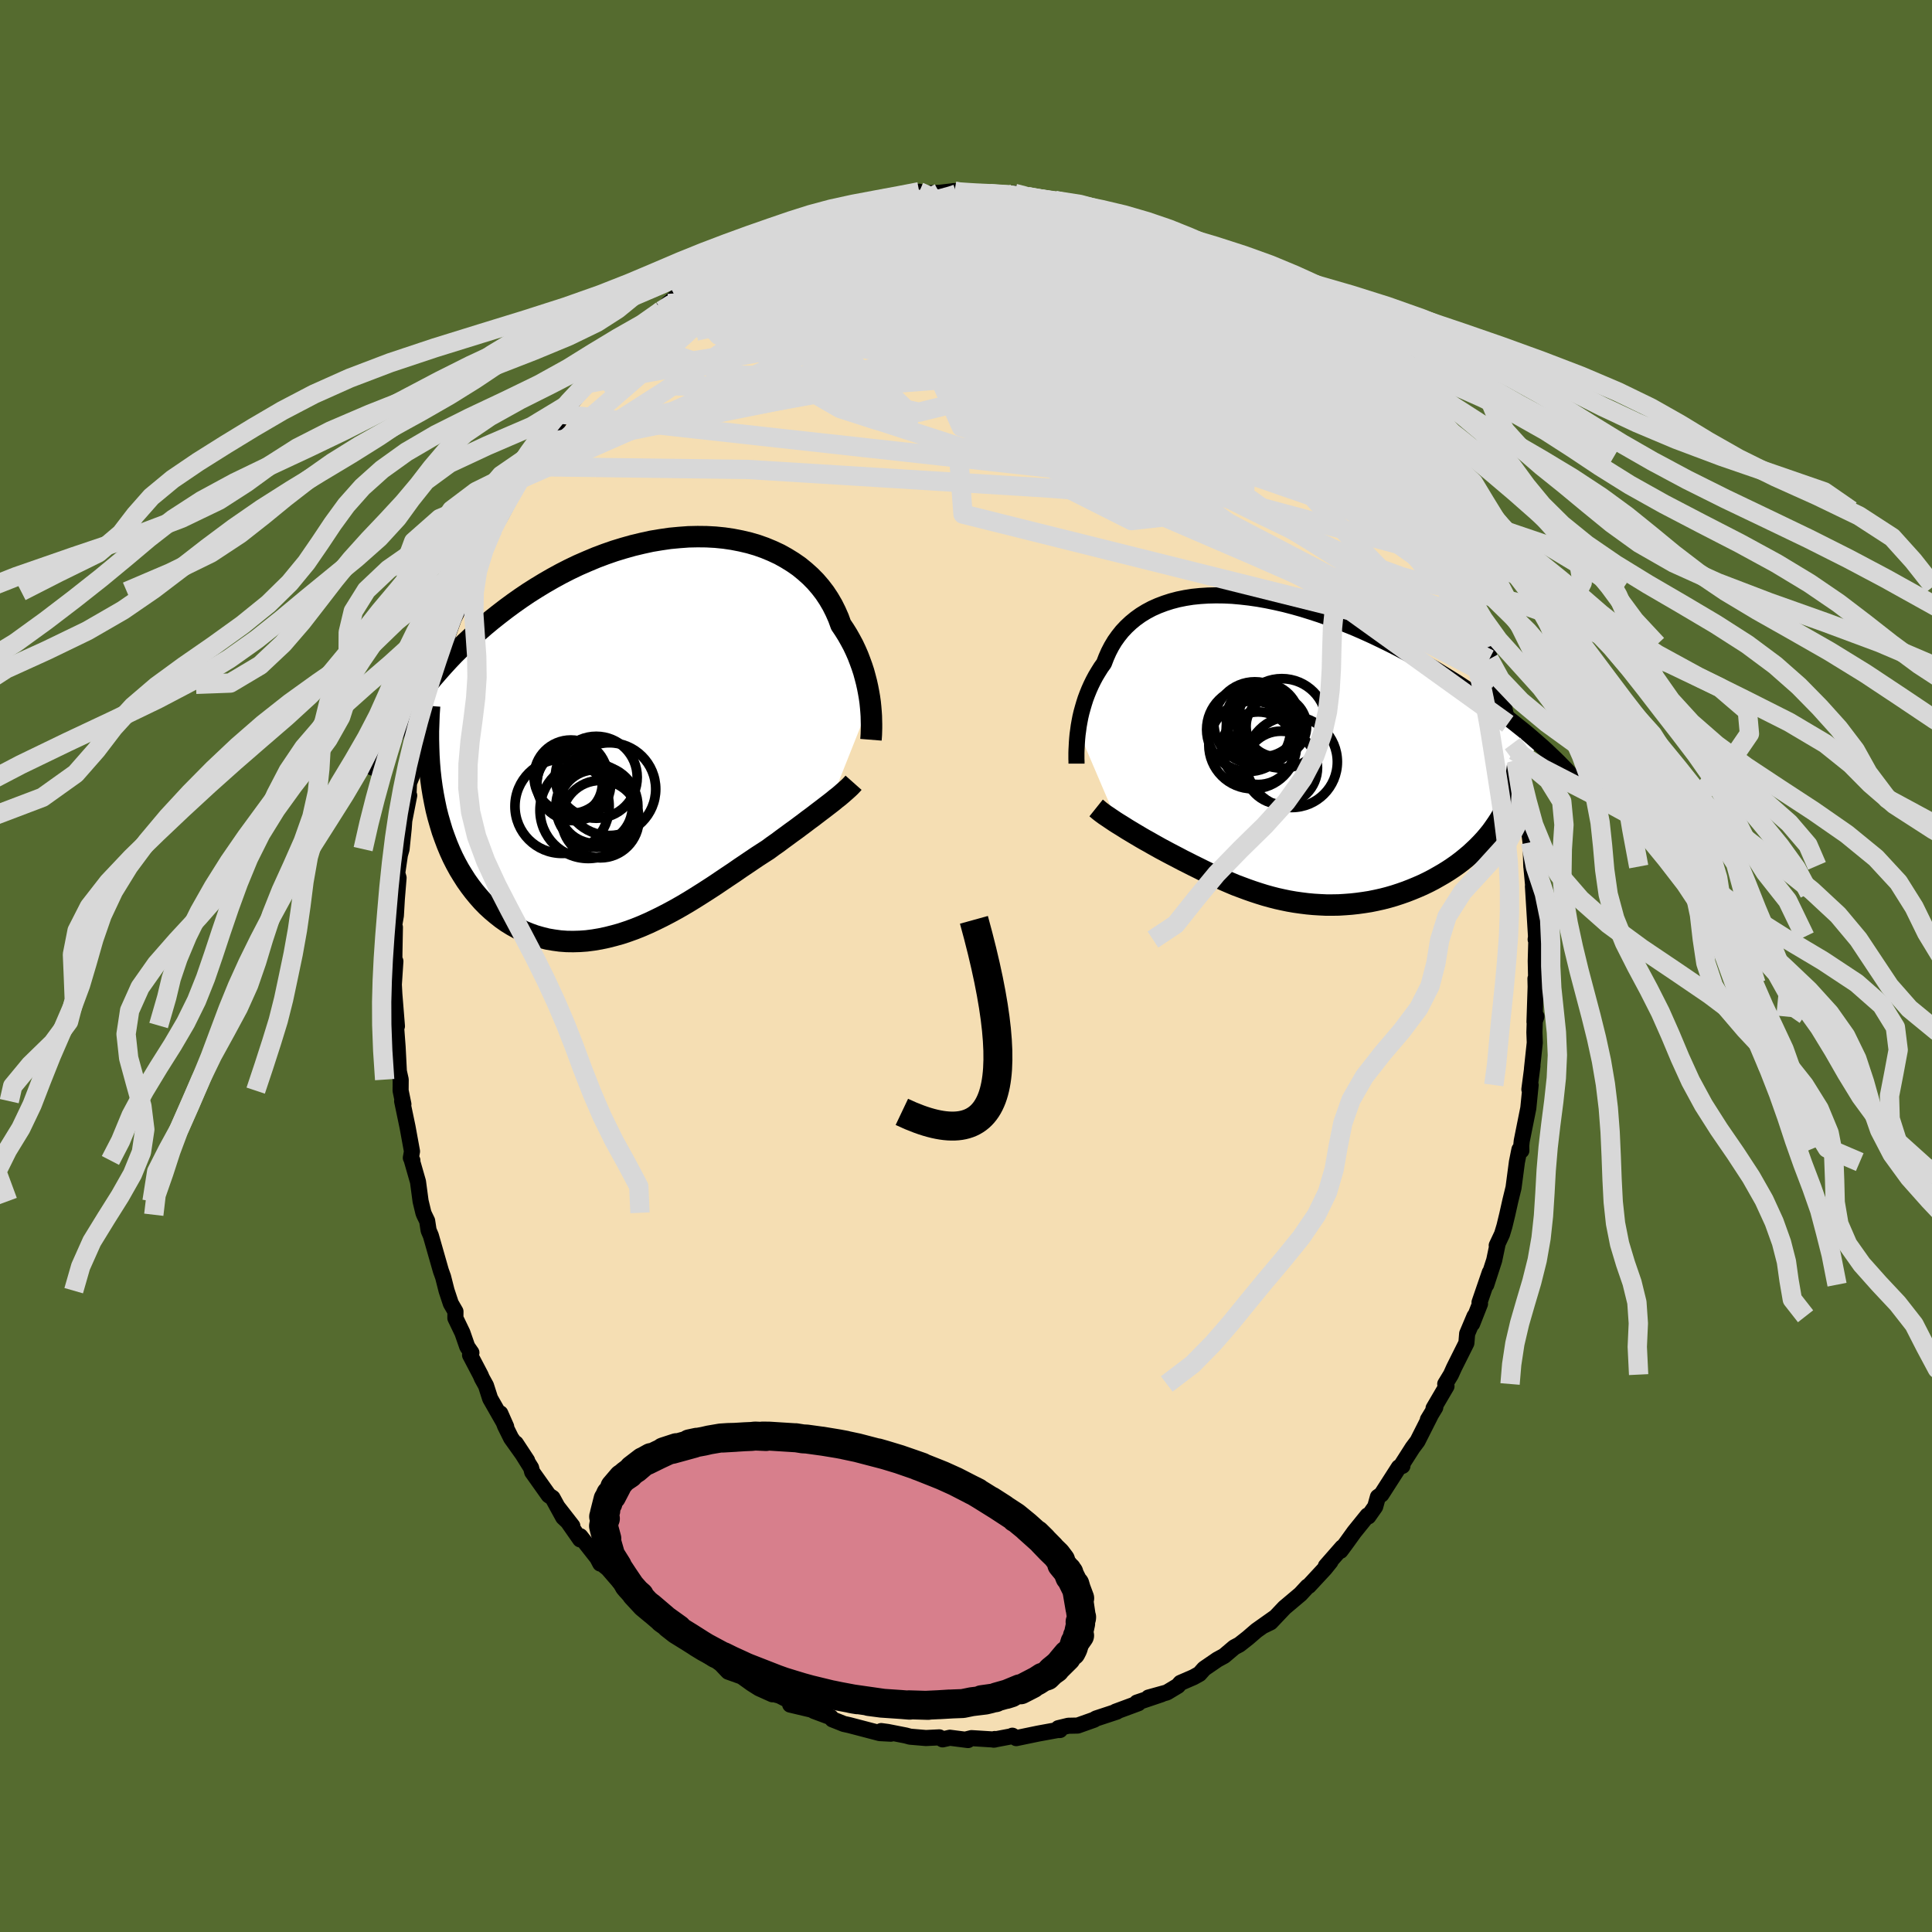 <svg viewBox="-100 -100 200 200" xmlns="http://www.w3.org/2000/svg" width="500" height="500" id="face-svg">
    <defs>
      <clipPath id="leftEyeClipPath">
        <polyline points="23.5,-3.63 23.43,-4.13 23.34,-4.65 23.24,-5.17 23.12,-5.71 22.98,-6.25 22.83,-6.8 22.65,-7.35 22.45,-7.9 22.24,-8.45 22,-9 21.74,-9.55 21.45,-10.09 21.15,-10.62 20.82,-11.15 20.47,-11.67 20.22,-12.36 19.92,-13.04 19.59,-13.7 19.21,-14.35 18.8,-14.97 18.34,-15.57 17.85,-16.14 17.32,-16.68 16.74,-17.2 16.14,-17.69 15.49,-18.14 14.81,-18.56 14.11,-18.95 13.36,-19.3 12.59,-19.62 11.8,-19.9 10.98,-20.14 10.13,-20.34 9.26,-20.51 8.38,-20.64 7.48,-20.73 6.56,-20.78 5.63,-20.79 4.69,-20.77 3.74,-20.7 2.78,-20.61 1.82,-20.47 0.86,-20.31 -0.1,-20.1 -1.06,-19.87 -2.02,-19.6 -2.97,-19.31 -3.92,-18.98 -4.85,-18.63 -5.78,-18.24 -6.7,-17.84 -7.6,-17.41 -8.48,-16.96 -9.36,-16.48 -10.21,-15.99 -11.05,-15.48 -11.87,-14.96 -12.67,-14.42 -13.45,-13.87 -14.21,-13.31 -14.95,-12.74 -15.67,-12.17 -16.37,-11.59 -17.05,-11 -17.71,-10.42 -18.34,-9.83 -18.96,-9.23 -19.57,-8.63 -20.15,-8.02 -20.71,-7.41 -21.25,-6.8 -21.78,-6.19 -22.29,-5.57 -22.77,-4.96 -23.24,-4.34 -23.69,-3.72 -24.12,-3.11 -24.54,-2.49 -24.93,-1.88 -21.86,5.15 -21.73,5.94 -21.58,6.72 -21.42,7.49 -21.23,8.24 -21.02,8.97 -20.8,9.7 -20.55,10.4 -20.29,11.09 -20.01,11.76 -19.71,12.42 -19.39,13.05 -19.05,13.67 -18.69,14.26 -18.32,14.84 -17.93,15.39 -17.52,15.93 -17.09,16.45 -16.64,16.96 -16.17,17.44 -15.68,17.89 -15.17,18.32 -14.65,18.73 -14.11,19.11 -13.56,19.45 -12.98,19.77 -12.4,20.06 -11.79,20.31 -11.18,20.53 -10.55,20.71 -9.91,20.87 -9.26,20.98 -8.6,21.07 -7.92,21.12 -7.24,21.13 -6.55,21.11 -5.86,21.06 -5.16,20.97 -4.45,20.85 -3.74,20.7 -3.03,20.52 -2.31,20.32 -1.59,20.08 -0.87,19.82 -0.15,19.53 0.56,19.22 1.28,18.88 1.99,18.53 2.7,18.16 3.4,17.78 4.1,17.38 4.79,16.97 5.47,16.55 6.15,16.12 6.82,15.69 7.48,15.26 8.13,14.82 8.77,14.39 9.4,13.97 10.02,13.54 10.63,13.13 11.22,12.73 11.8,12.34 12.37,11.97 12.93,11.61 13.43,11.24 13.93,10.89 14.41,10.53 14.89,10.18 15.35,9.84 15.81,9.51 16.25,9.18 16.68,8.86 17.1,8.54 17.51,8.24 17.9,7.94 18.28,7.65 18.65,7.37 19,7.1 19.34,6.84" />
      </clipPath>
      <clipPath id="rightEyeClipPath">
        <polyline points="-21.05,-2.14 -20.99,-2.59 -20.91,-3.04 -20.82,-3.51 -20.71,-3.98 -20.58,-4.45 -20.44,-4.93 -20.29,-5.4 -20.11,-5.88 -19.92,-6.35 -19.71,-6.82 -19.48,-7.29 -19.24,-7.74 -18.97,-8.19 -18.69,-8.64 -18.38,-9.07 -18.15,-9.67 -17.89,-10.26 -17.6,-10.82 -17.27,-11.37 -16.9,-11.89 -16.51,-12.38 -16.07,-12.85 -15.6,-13.29 -15.1,-13.7 -14.57,-14.08 -14,-14.43 -13.4,-14.75 -12.77,-15.03 -12.11,-15.28 -11.43,-15.5 -10.71,-15.69 -9.97,-15.84 -9.21,-15.96 -8.42,-16.04 -7.62,-16.09 -6.79,-16.11 -5.95,-16.1 -5.09,-16.06 -4.21,-15.98 -3.33,-15.88 -2.43,-15.75 -1.53,-15.59 -0.61,-15.4 0.31,-15.19 1.23,-14.95 2.15,-14.69 3.08,-14.4 4,-14.1 4.92,-13.77 5.83,-13.43 6.74,-13.07 7.65,-12.7 8.54,-12.31 9.42,-11.91 10.3,-11.49 11.16,-11.07 12.01,-10.64 12.84,-10.2 13.66,-9.76 14.46,-9.31 15.25,-8.86 16.02,-8.41 16.77,-7.95 17.5,-7.5 18.22,-7.05 18.91,-6.6 19.6,-6.15 20.26,-5.7 20.92,-5.25 21.55,-4.8 22.17,-4.35 22.77,-3.9 23.36,-3.46 23.93,-3.02 24.48,-2.58 25.02,-2.15 25.54,-1.72 26.04,-1.29 26.52,-0.87 23.09,6.21 22.85,6.65 22.6,7.09 22.32,7.52 22.03,7.94 21.73,8.36 21.4,8.77 21.06,9.17 20.7,9.56 20.32,9.95 19.93,10.32 19.53,10.69 19.1,11.05 18.67,11.4 18.22,11.74 17.75,12.07 17.27,12.39 16.77,12.7 16.25,13 15.72,13.3 15.18,13.58 14.62,13.85 14.05,14.1 13.47,14.34 12.88,14.57 12.28,14.78 11.67,14.98 11.05,15.16 10.43,15.32 9.8,15.46 9.16,15.59 8.52,15.69 7.87,15.78 7.23,15.85 6.58,15.9 5.93,15.94 5.28,15.95 4.62,15.95 3.98,15.92 3.33,15.88 2.68,15.82 2.04,15.74 1.4,15.65 0.76,15.54 0.13,15.41 -0.5,15.27 -1.12,15.11 -1.73,14.94 -2.34,14.75 -2.95,14.55 -3.55,14.34 -4.14,14.12 -4.73,13.9 -5.3,13.66 -5.88,13.41 -6.44,13.16 -7,12.9 -7.56,12.64 -8.1,12.38 -8.64,12.11 -9.17,11.85 -9.7,11.58 -10.22,11.32 -10.73,11.05 -11.23,10.79 -11.67,10.56 -12.1,10.33 -12.53,10.1 -12.94,9.87 -13.35,9.64 -13.75,9.41 -14.15,9.19 -14.53,8.97 -14.9,8.75 -15.27,8.53 -15.62,8.32 -15.97,8.11 -16.3,7.9 -16.62,7.7 -16.93,7.51" />
      </clipPath>
      <filter id="fuzzy">
        <feTurbulence id="turbulence" baseFrequency="0.05" numOctaves="3" type="noise" result="noise" />
        <feDisplacementMap in="SourceGraphic" in2="noise" scale="2" />
      </filter>
      <linearGradient id="rainbowGradient" x1="0%" y1="0%" x2="100%" y2="0%">
        <stop offset="0%" style="stop-color: [object Object]; stop-opacity: 1" />
        <stop offset="50%" style="stop-color: [object Object]; stop-opacity: 1" />
        <stop offset="100%" style="stop-color: [object Object]; stop-opacity: 1" />
      </linearGradient>
    </defs>
    <rect x="-100" y="-100" width="100%" height="100%" fill="rgb(85, 107, 47)" />
    <polyline id="faceContour" points="59.03,1.8 58.95,1.31 58.97,2.16 58.85,5.79 59.05,5.23 58.9,5.07 58.84,6.87 58.88,7.94 58.59,10.64 58.64,10.34 58.32,12.77 58.45,12.32 58.21,14.72 57.53,18.11 57.48,18.59 57.49,19.11 57.29,19 57.03,20.3 56.68,22.95 56.35,24.3 56.03,25.73 55.74,26.93 55.49,27.76 54.94,28.93 55.04,28.74 54.68,30.46 53.86,32.99 54.22,31.73 53.16,34.82 53.21,34.97 52.4,37.03 52.64,36.26 51.88,38.06 51.8,39.03 50.52,41.59 50.2,42.3 49.61,43.27 49.74,43.5 48.4,45.79 48.58,45.69 47.81,46.96 48.08,46.54 46.74,49.19 46.23,49.87 45.01,51.78 45.18,51.75 44.81,51.89 43,54.71 42.64,54.96 42.36,55.97 41.65,56.98 41.57,56.88 40.19,58.59 39.42,59.66 38.77,60.54 38.95,60.18 37.25,62.12 37.73,61.66 37.15,62.38 35.48,64.18 35.35,64.24 34.62,65.03 32.97,66.42 31.53,67.94 30.87,68.26 31.99,67.43 30.07,68.79 29.19,69.55 28.3,70.25 27.77,70.53 26.72,71.42 26.02,71.8 24.65,72.74 24.17,73.28 23.56,73.62 22.2,74.21 21.93,74.52 20.8,75.2 18.89,75.73 20.24,75.39 19.08,75.78 17.69,76.25 17.84,76.32 15.49,77.19 15.61,77.19 13.46,77.9 13.25,78.03 11.56,78.63 10.59,78.65 9.56,78.9 9.73,79.09 9.49,79.09 7.47,79.46 5.2,79.93 4.8,79.68 4.71,79.74 2.86,80.09 2.98,80.02 2.97,80.08 0.57,79.93 -0.04,80.08 0.21,80.13 -1.67,79.89 -2.42,80.06 -2.76,79.85 -4.15,79.92 -5.79,79.78 -6.23,79.66 -8.11,79.29 -8.78,79.2 -7.78,79.47 -8.93,79.41 -12.1,78.58 -12.65,78.46 -13.27,78.21 -13.83,77.99 -13.99,77.77 -15.76,77.11 -15.92,77 -18.2,76.46 -18.05,76.18 -19.29,75.54 -20.02,75.34 -20.05,75.39 -21.43,74.77 -22.19,74.29 -23.22,73.55 -24.62,73.05 -25.37,72.26 -25.87,71.89 -26.14,71.79 -27.58,70.84 -29.42,69.54 -29.75,69.37 -31.58,67.82 -29.92,69.21 -31.07,68.13 -33.04,66.33 -33.96,65.66 -33.69,65.57 -34.99,64.47 -35.6,64.15 -35.71,63.95 -37.08,62.37 -37.73,61.85 -37.86,61.86 -38.17,61.27 -39.93,59.03 -39.94,59.36 -42.32,55.95 -40.75,57.97 -41.7,57.07 -42.8,55.06 -43.2,54.79 -44.91,52.38 -45.02,51.95 -46.6,49.42 -45.43,51.2 -47.09,48.87 -47.72,47.6 -48.21,46.31 -47.6,47.69 -49.26,44.78 -49.69,43.44 -50.11,42.68 -50.25,42.35 -51.34,40.27 -51.2,40.03 -51.63,39.41 -52.13,37.97 -52.86,36.45 -52.85,35.77 -53.33,34.94 -53.77,33.61 -54.13,32.19 -54.36,31.55 -55.4,27.91 -55.63,27.37 -55.78,26.39 -56.09,25.75 -56.17,25.55 -56.46,24.35 -56.73,22.33 -57.42,19.93 -57.31,20.13 -57.47,19.86 -57.35,19.19 -57.81,16.67 -58.37,13.99 -58.24,14.31 -58.53,12.9 -58.52,11.76 -58.71,10.91 -58.84,8.37 -59.04,5.72 -59.09,6.16 -58.91,6.23 -59.27,1.77 -59.09,4.58 -59.23,1.92 -59.07,-0.49 -59.18,-0.02 -59.17,-1.34 -59.12,-4.01 -59.27,-3.78 -59.02,-5.22 -58.92,-6.93 -58.74,-9.13 -58.88,-9.61 -58.6,-11.51 -58.43,-12.1 -58.21,-14.23 -58.15,-15.05 -57.64,-17.65 -57.72,-17.6 -57.66,-18.94 -57.26,-19.94 -57.08,-22.04 -56.91,-22.47 -56.5,-24.5 -56.15,-25.63 -55.57,-27.7 -55.28,-29.16 -55.14,-29 -55.59,-27.36 -54.66,-30.72 -54.35,-31.72 -54.03,-32.78 -53.77,-33.8 -53.64,-34.27 -53.04,-35.93 -52.31,-37.41 -51.84,-38.77 -51.75,-39.18 -51.13,-40.61 -50.39,-42.38 -49.93,-43.08 -49.93,-43.3 -49.02,-45.16 -48.9,-45.31 -48.07,-46.74 -46.52,-49.69 -46.87,-49.22 -46.15,-50.41 -45.33,-51.44 -45.65,-50.93 -45.37,-51.7 -44.01,-53.56 -43.93,-54.12 -42.77,-55.41 -41.7,-57.1 -41.24,-57.9 -41.01,-58.1 -39.08,-60.42 -39.19,-60.3 -38.48,-60.85 -38.52,-61.01 -37.33,-62.33 -36.26,-63.56 -34.65,-65.23 -34.38,-65.4 -33.49,-66.24 -33.46,-66.17 -33.22,-66.57 -31.51,-67.85 -30.82,-68.58 -30.06,-69.24 -29.06,-69.84 -28.27,-70.28 -26.46,-71.66 -25.74,-72.26 -25.58,-72.29 -25.59,-72.46 -23.8,-73.58 -22.37,-74.23 -21.95,-74.71 -21.26,-74.6 -20.12,-75.33 -20.47,-75.41 -19.32,-75.91 -18.16,-76.43 -18.54,-76.4 -15.3,-77.4 -15.97,-77.09 -14.05,-77.76 -14.19,-77.82 -12.27,-78.63 -12.67,-78.21 -11.44,-78.64 -10.14,-78.92 -8.66,-79.4 -7.81,-79.48 -6.3,-79.76 -6.06,-79.99 -4.84,-80.15 -4.81,-79.87 -4.82,-79.95 -2.76,-80.04 -1.19,-80.22 -1.45,-80.13 1.29,-79.99 0.46,-80.08 1.39,-79.97 3.57,-79.95 2.46,-79.94 5.03,-79.98 6.35,-79.65 6.34,-79.73 7.18,-79.43 7.83,-79.27 9.22,-79.24 10.64,-78.97 11.14,-78.76 11.64,-78.64 12.51,-78.55 14.68,-77.57 13.78,-78.07 15.52,-77.31 15.7,-77.45 16.71,-76.87 18.37,-76.08 19.17,-75.79 20.13,-75.3 20.67,-75.13 22.91,-73.91 22.7,-73.75 22.75,-74.06 23.66,-73.38 25.5,-72.51 24.93,-72.7 27.58,-70.9 28.17,-70.41 28.52,-70.16 29.71,-69.45 29.37,-69.36 31.72,-67.59 30.94,-68.46 33.92,-65.5 32.93,-66.17 32.38,-66.86 34.78,-64.88 35.16,-64.61 35.57,-64.13 36.29,-63.15 38.11,-61.34 39.23,-60.04 38.39,-60.81 39.23,-60.11 41.51,-57.29 41.32,-56.88 41.62,-56.85 42.07,-56.06 42.56,-55.56 43.9,-53.54 44.39,-52.67 44.99,-51.89 45.69,-50.96 46.6,-49.53 46.69,-49.32 47.03,-48.01 47.8,-47.16 48.61,-45.32 49.15,-44.63 49.81,-43.07 50.2,-42.19 50.71,-41.1 51.5,-39.3 51.7,-38.86 51.67,-38.77 52,-38.06 52.17,-37.39 52.73,-36.43 53.83,-33.14 53.77,-33.28 54.16,-31.76 54.08,-32.3 54.95,-29.69 55.45,-27.81 55.61,-27.21 56.09,-25.07 56.15,-24.93 56.58,-23.03 56.75,-22.3 57,-21.33 56.96,-21.13 57.45,-19.3 57.78,-17.47 57.83,-17 58.28,-14.19 58.09,-15.59 58.44,-12.81 58.52,-10.29 58.52,-10.37 58.7,-8.44 58.79,-7.55 58.69,-8.25 59.01,-3.04 58.97,-2.75 59.04,-2.74 58.98,-0.52 59.03,1.8 58.95,1.31" fill="rgb(245, 222, 179)" stroke="black" stroke-width="1.667" stroke-linejoin="round" filter="url(#fuzzy)" />
    <g transform="translate(32.66 -22.26)">
      <polyline id="rightCountour" points="-21.05,-2.14 -20.99,-2.59 -20.91,-3.04 -20.82,-3.51 -20.71,-3.98 -20.58,-4.45 -20.44,-4.93 -20.29,-5.4 -20.11,-5.88 -19.92,-6.35 -19.71,-6.82 -19.48,-7.29 -19.24,-7.74 -18.97,-8.19 -18.69,-8.64 -18.38,-9.07 -18.15,-9.67 -17.89,-10.26 -17.6,-10.82 -17.27,-11.37 -16.9,-11.89 -16.51,-12.38 -16.07,-12.85 -15.6,-13.29 -15.1,-13.7 -14.57,-14.08 -14,-14.43 -13.4,-14.75 -12.77,-15.03 -12.11,-15.28 -11.43,-15.5 -10.71,-15.69 -9.97,-15.84 -9.21,-15.96 -8.42,-16.04 -7.62,-16.09 -6.79,-16.11 -5.95,-16.1 -5.09,-16.06 -4.21,-15.98 -3.33,-15.88 -2.43,-15.75 -1.53,-15.59 -0.61,-15.4 0.31,-15.19 1.23,-14.95 2.15,-14.69 3.08,-14.4 4,-14.1 4.92,-13.77 5.83,-13.43 6.74,-13.07 7.65,-12.7 8.54,-12.31 9.42,-11.91 10.3,-11.49 11.16,-11.07 12.01,-10.64 12.84,-10.2 13.66,-9.76 14.46,-9.31 15.25,-8.86 16.02,-8.41 16.77,-7.95 17.5,-7.5 18.22,-7.05 18.91,-6.6 19.6,-6.15 20.26,-5.7 20.92,-5.25 21.55,-4.8 22.17,-4.35 22.77,-3.9 23.36,-3.46 23.93,-3.02 24.48,-2.58 25.02,-2.15 25.54,-1.72 26.04,-1.29 26.52,-0.87 23.09,6.21 22.85,6.65 22.6,7.09 22.32,7.52 22.03,7.94 21.73,8.36 21.4,8.77 21.06,9.17 20.7,9.56 20.32,9.95 19.93,10.32 19.53,10.69 19.1,11.05 18.67,11.4 18.22,11.74 17.75,12.07 17.27,12.39 16.77,12.7 16.25,13 15.72,13.3 15.18,13.58 14.62,13.85 14.05,14.1 13.47,14.34 12.88,14.57 12.28,14.78 11.67,14.98 11.05,15.16 10.43,15.32 9.8,15.46 9.16,15.59 8.52,15.69 7.87,15.78 7.23,15.85 6.58,15.9 5.93,15.94 5.28,15.95 4.62,15.95 3.98,15.92 3.33,15.88 2.68,15.82 2.04,15.74 1.4,15.65 0.76,15.54 0.13,15.41 -0.5,15.27 -1.12,15.11 -1.73,14.94 -2.34,14.75 -2.95,14.55 -3.55,14.34 -4.14,14.12 -4.73,13.9 -5.3,13.66 -5.88,13.41 -6.44,13.16 -7,12.9 -7.56,12.64 -8.1,12.38 -8.64,12.11 -9.17,11.85 -9.7,11.58 -10.22,11.32 -10.73,11.05 -11.23,10.79 -11.67,10.56 -12.1,10.33 -12.53,10.1 -12.94,9.87 -13.35,9.64 -13.75,9.41 -14.15,9.19 -14.53,8.97 -14.9,8.75 -15.27,8.53 -15.62,8.32 -15.97,8.11 -16.3,7.9 -16.62,7.7 -16.93,7.51" fill="white" stroke="white" stroke-width="0" stroke-linejoin="round" filter="url(#fuzzy)" />
    </g>
    <g transform="translate(-33.42 -23.66)">
      <polyline id="leftCountour" points="23.5,-3.63 23.43,-4.13 23.34,-4.65 23.24,-5.17 23.12,-5.71 22.98,-6.25 22.83,-6.8 22.65,-7.35 22.45,-7.9 22.24,-8.45 22,-9 21.74,-9.55 21.45,-10.09 21.15,-10.62 20.82,-11.15 20.47,-11.67 20.22,-12.36 19.92,-13.04 19.59,-13.7 19.21,-14.35 18.8,-14.97 18.34,-15.57 17.85,-16.14 17.32,-16.68 16.74,-17.2 16.14,-17.69 15.49,-18.14 14.81,-18.56 14.11,-18.95 13.36,-19.3 12.59,-19.62 11.8,-19.9 10.98,-20.14 10.13,-20.34 9.26,-20.51 8.38,-20.64 7.48,-20.73 6.56,-20.78 5.63,-20.79 4.69,-20.77 3.74,-20.7 2.78,-20.61 1.82,-20.47 0.86,-20.31 -0.1,-20.1 -1.06,-19.87 -2.02,-19.6 -2.97,-19.31 -3.92,-18.98 -4.85,-18.63 -5.78,-18.24 -6.7,-17.84 -7.6,-17.41 -8.48,-16.96 -9.36,-16.48 -10.21,-15.99 -11.05,-15.48 -11.87,-14.96 -12.67,-14.42 -13.45,-13.87 -14.21,-13.31 -14.95,-12.74 -15.67,-12.17 -16.37,-11.59 -17.05,-11 -17.71,-10.42 -18.34,-9.83 -18.96,-9.23 -19.57,-8.63 -20.15,-8.02 -20.71,-7.41 -21.25,-6.8 -21.78,-6.19 -22.29,-5.57 -22.77,-4.96 -23.24,-4.34 -23.69,-3.72 -24.12,-3.11 -24.54,-2.49 -24.93,-1.88 -21.86,5.15 -21.73,5.94 -21.58,6.72 -21.42,7.49 -21.23,8.24 -21.02,8.97 -20.8,9.7 -20.55,10.4 -20.29,11.09 -20.01,11.76 -19.71,12.42 -19.39,13.05 -19.05,13.67 -18.69,14.26 -18.32,14.84 -17.93,15.39 -17.52,15.93 -17.09,16.45 -16.64,16.96 -16.17,17.44 -15.68,17.89 -15.17,18.32 -14.65,18.73 -14.11,19.11 -13.56,19.45 -12.98,19.77 -12.4,20.06 -11.79,20.31 -11.18,20.53 -10.55,20.71 -9.91,20.87 -9.26,20.98 -8.6,21.07 -7.92,21.12 -7.24,21.13 -6.55,21.11 -5.86,21.06 -5.16,20.97 -4.45,20.85 -3.74,20.7 -3.03,20.52 -2.31,20.32 -1.59,20.08 -0.87,19.82 -0.15,19.53 0.56,19.22 1.28,18.88 1.99,18.53 2.7,18.16 3.4,17.78 4.1,17.38 4.79,16.97 5.47,16.55 6.15,16.12 6.82,15.69 7.48,15.26 8.13,14.82 8.77,14.39 9.4,13.97 10.02,13.54 10.63,13.13 11.22,12.73 11.8,12.34 12.37,11.97 12.93,11.61 13.43,11.24 13.93,10.89 14.41,10.53 14.89,10.18 15.35,9.84 15.81,9.51 16.25,9.18 16.68,8.86 17.1,8.54 17.51,8.24 17.9,7.94 18.28,7.65 18.65,7.37 19,7.1 19.34,6.84" fill="white" stroke="white" stroke-width="0" stroke-linejoin="round" filter="url(#fuzzy)" />
    </g>
    <g transform="translate(32.66 -22.26)">
      <polyline id="rightUpper" points="-21.22,1.31 -21.22,1.08 -21.23,0.82 -21.23,0.53 -21.23,0.22 -21.22,-0.13 -21.2,-0.49 -21.18,-0.88 -21.15,-1.29 -21.11,-1.71 -21.05,-2.14 -20.99,-2.59 -20.91,-3.04 -20.82,-3.51 -20.71,-3.98 -20.58,-4.45 -20.44,-4.93 -20.29,-5.4 -20.11,-5.88 -19.92,-6.35 -19.71,-6.82 -19.48,-7.29 -19.24,-7.74 -18.97,-8.19 -18.69,-8.64 -18.38,-9.07 -18.15,-9.67 -17.89,-10.26 -17.6,-10.82 -17.27,-11.37 -16.9,-11.89 -16.51,-12.38 -16.07,-12.85 -15.6,-13.29 -15.1,-13.7 -14.57,-14.08 -14,-14.43 -13.4,-14.75 -12.77,-15.03 -12.11,-15.28 -11.43,-15.5 -10.71,-15.69 -9.97,-15.84 -9.21,-15.96 -8.42,-16.04 -7.62,-16.09 -6.79,-16.11 -5.95,-16.1 -5.09,-16.06 -4.21,-15.98 -3.33,-15.88 -2.43,-15.75 -1.53,-15.59 -0.61,-15.4 0.31,-15.19 1.23,-14.95 2.15,-14.69 3.08,-14.4 4,-14.1 4.92,-13.77 5.83,-13.43 6.74,-13.07 7.65,-12.7 8.54,-12.31 9.42,-11.91 10.3,-11.49 11.16,-11.07 12.01,-10.64 12.84,-10.2 13.66,-9.76 14.46,-9.31 15.25,-8.86 16.02,-8.41 16.77,-7.95 17.5,-7.5 18.22,-7.05 18.91,-6.6 19.6,-6.15 20.26,-5.7 20.92,-5.25 21.55,-4.8 22.17,-4.35 22.77,-3.9 23.36,-3.46 23.93,-3.02 24.48,-2.58 25.02,-2.15 25.54,-1.72 26.04,-1.29 26.52,-0.87 26.99,-0.46 27.44,-0.05 27.87,0.36 28.29,0.76 28.69,1.15 29.07,1.54 29.44,1.92 29.79,2.29 30.13,2.66 30.45,3.02" fill="none" stroke="black" stroke-width="1.667" stroke-linejoin="round" filter="url(#fuzzy)" />
      <polyline id="rightLower" points="-19.19,5.9 -19.04,6.02 -18.88,6.16 -18.69,6.31 -18.49,6.46 -18.27,6.62 -18.03,6.78 -17.78,6.95 -17.51,7.13 -17.23,7.32 -16.93,7.51 -16.62,7.7 -16.3,7.9 -15.97,8.11 -15.62,8.32 -15.27,8.53 -14.9,8.75 -14.53,8.97 -14.15,9.19 -13.75,9.41 -13.35,9.64 -12.94,9.87 -12.53,10.1 -12.1,10.33 -11.67,10.56 -11.23,10.79 -10.73,11.05 -10.22,11.32 -9.7,11.58 -9.17,11.85 -8.64,12.11 -8.1,12.38 -7.56,12.64 -7,12.9 -6.44,13.16 -5.88,13.41 -5.3,13.66 -4.73,13.9 -4.14,14.12 -3.55,14.34 -2.95,14.55 -2.34,14.75 -1.73,14.94 -1.12,15.11 -0.5,15.27 0.13,15.41 0.76,15.54 1.4,15.65 2.04,15.74 2.68,15.82 3.33,15.88 3.98,15.92 4.62,15.95 5.28,15.95 5.93,15.94 6.58,15.9 7.23,15.85 7.87,15.78 8.52,15.69 9.16,15.59 9.8,15.46 10.43,15.32 11.05,15.16 11.67,14.98 12.28,14.78 12.88,14.57 13.47,14.34 14.05,14.1 14.62,13.85 15.18,13.58 15.72,13.3 16.25,13 16.77,12.7 17.27,12.39 17.75,12.07 18.22,11.74 18.67,11.4 19.1,11.05 19.53,10.69 19.93,10.32 20.32,9.95 20.7,9.56 21.06,9.17 21.4,8.77 21.73,8.36 22.03,7.94 22.32,7.52 22.6,7.09 22.85,6.65 23.09,6.21 23.3,5.76 23.5,5.31 23.68,4.86 23.84,4.39 23.99,3.93 24.11,3.46 24.22,2.99 24.31,2.51 24.38,2.04 24.44,1.56" fill="none" stroke="black" stroke-width="2.222" stroke-linejoin="round" filter="url(#fuzzy)" />
      <circle r="3.758" cx="-2.409" cy="-0.285" stroke="black" fill="none" stroke-width="1.0" filter="url(#fuzzy)" clip-path="url(#rightEyeClipPath)" /><circle r="4.722" cx="1.061" cy="1.13" stroke="black" fill="none" stroke-width="1.0" filter="url(#fuzzy)" clip-path="url(#rightEyeClipPath)" /><circle r="4.344" cx="-3.404" cy="-2.22" stroke="black" fill="none" stroke-width="1.0" filter="url(#fuzzy)" clip-path="url(#rightEyeClipPath)" /><circle r="3.684" cx="-2.044" cy="-2.235" stroke="black" fill="none" stroke-width="1.0" filter="url(#fuzzy)" clip-path="url(#rightEyeClipPath)" /><circle r="3.78" cx="-0.054" cy="1.73" stroke="black" fill="none" stroke-width="1.0" filter="url(#fuzzy)" clip-path="url(#rightEyeClipPath)" /><circle r="4.632" cx="0.036" cy="-2.855" stroke="black" fill="none" stroke-width="1.0" filter="url(#fuzzy)" clip-path="url(#rightEyeClipPath)" /><circle r="4.244" cx="-2.759" cy="-2.915" stroke="black" fill="none" stroke-width="1.0" filter="url(#fuzzy)" clip-path="url(#rightEyeClipPath)" /><circle r="3.794" cx="-1.919" cy="-3.205" stroke="black" fill="none" stroke-width="1.0" filter="url(#fuzzy)" clip-path="url(#rightEyeClipPath)" /><circle r="4.544" cx="-2.979" cy="-0.63" stroke="black" fill="none" stroke-width="1.0" filter="url(#fuzzy)" clip-path="url(#rightEyeClipPath)" /><circle r="3.132" cx="-0.534" cy="-2.545" stroke="black" fill="none" stroke-width="1.0" filter="url(#fuzzy)" clip-path="url(#rightEyeClipPath)" />
      </g>
    <g transform="translate(-33.42 -23.66)">
      <polyline id="leftUpper" points="23.58,0.24 23.6,-0.01 23.62,-0.3 23.63,-0.63 23.64,-0.98 23.64,-1.37 23.63,-1.78 23.62,-2.21 23.59,-2.66 23.55,-3.14 23.5,-3.63 23.43,-4.13 23.34,-4.65 23.24,-5.17 23.12,-5.71 22.98,-6.25 22.83,-6.8 22.65,-7.35 22.45,-7.9 22.24,-8.45 22,-9 21.74,-9.55 21.45,-10.09 21.15,-10.62 20.82,-11.15 20.47,-11.67 20.22,-12.36 19.92,-13.04 19.59,-13.7 19.21,-14.35 18.8,-14.97 18.34,-15.57 17.85,-16.14 17.32,-16.68 16.74,-17.2 16.14,-17.69 15.49,-18.14 14.81,-18.56 14.11,-18.95 13.36,-19.3 12.59,-19.62 11.8,-19.9 10.98,-20.14 10.13,-20.34 9.26,-20.51 8.38,-20.64 7.48,-20.73 6.56,-20.78 5.63,-20.79 4.69,-20.77 3.74,-20.7 2.78,-20.61 1.82,-20.47 0.86,-20.31 -0.1,-20.1 -1.06,-19.87 -2.02,-19.6 -2.97,-19.31 -3.92,-18.98 -4.85,-18.63 -5.78,-18.24 -6.7,-17.84 -7.6,-17.41 -8.48,-16.96 -9.36,-16.48 -10.21,-15.99 -11.05,-15.48 -11.87,-14.96 -12.67,-14.42 -13.45,-13.87 -14.21,-13.31 -14.95,-12.74 -15.67,-12.17 -16.37,-11.59 -17.05,-11 -17.71,-10.42 -18.34,-9.83 -18.96,-9.23 -19.57,-8.63 -20.15,-8.02 -20.71,-7.41 -21.25,-6.8 -21.78,-6.19 -22.29,-5.57 -22.77,-4.96 -23.24,-4.34 -23.69,-3.72 -24.12,-3.11 -24.54,-2.49 -24.93,-1.88 -25.31,-1.27 -25.67,-0.67 -26.01,-0.06 -26.33,0.53 -26.64,1.13 -26.93,1.72 -27.2,2.31 -27.46,2.89 -27.7,3.47 -27.93,4.04" fill="none" stroke="black" stroke-width="2.222" stroke-linejoin="round" filter="url(#fuzzy)" />
      <polyline id="leftLower" points="21.78,4.69 21.62,4.87 21.44,5.06 21.24,5.25 21.02,5.45 20.78,5.66 20.53,5.88 20.26,6.11 19.96,6.34 19.66,6.59 19.34,6.84 19,7.1 18.65,7.37 18.28,7.65 17.9,7.94 17.51,8.24 17.1,8.54 16.68,8.86 16.25,9.18 15.81,9.51 15.35,9.84 14.89,10.18 14.41,10.53 13.93,10.89 13.43,11.24 12.93,11.61 12.37,11.97 11.8,12.34 11.22,12.73 10.63,13.13 10.02,13.54 9.4,13.97 8.77,14.39 8.13,14.82 7.48,15.26 6.82,15.69 6.15,16.12 5.47,16.55 4.79,16.97 4.1,17.38 3.4,17.78 2.7,18.16 1.99,18.53 1.28,18.88 0.56,19.22 -0.15,19.53 -0.87,19.82 -1.59,20.08 -2.31,20.32 -3.03,20.52 -3.74,20.7 -4.45,20.85 -5.16,20.97 -5.86,21.06 -6.55,21.11 -7.24,21.13 -7.92,21.12 -8.6,21.07 -9.26,20.98 -9.91,20.87 -10.55,20.71 -11.18,20.53 -11.79,20.31 -12.4,20.06 -12.98,19.77 -13.56,19.45 -14.11,19.11 -14.65,18.73 -15.17,18.32 -15.68,17.89 -16.17,17.44 -16.64,16.96 -17.09,16.45 -17.52,15.93 -17.93,15.39 -18.32,14.84 -18.69,14.26 -19.05,13.67 -19.39,13.05 -19.71,12.42 -20.01,11.76 -20.29,11.09 -20.55,10.4 -20.8,9.7 -21.02,8.97 -21.23,8.24 -21.42,7.49 -21.58,6.72 -21.73,5.94 -21.86,5.15 -21.97,4.35 -22.06,3.54 -22.13,2.72 -22.18,1.89 -22.21,1.05 -22.23,0.2 -22.23,-0.65 -22.2,-1.51 -22.17,-2.38 -22.11,-3.26" fill="none" stroke="black" stroke-width="2.222" stroke-linejoin="round" filter="url(#fuzzy)" />
      <circle r="4.992" cx="-5.69" cy="7.539" stroke="black" fill="none" stroke-width="1.0" filter="url(#fuzzy)" clip-path="url(#leftEyeClipPath)" /><circle r="3.804" cx="-7.49" cy="4.069" stroke="black" fill="none" stroke-width="1.0" filter="url(#fuzzy)" clip-path="url(#leftEyeClipPath)" /><circle r="4.244" cx="-4.79" cy="7.139" stroke="black" fill="none" stroke-width="1.0" filter="url(#fuzzy)" clip-path="url(#leftEyeClipPath)" /><circle r="4.8" cx="-3.5" cy="5.349" stroke="black" fill="none" stroke-width="1.0" filter="url(#fuzzy)" clip-path="url(#leftEyeClipPath)" /><circle r="3.824" cx="-7.18" cy="4.789" stroke="black" fill="none" stroke-width="1.0" filter="url(#fuzzy)" clip-path="url(#leftEyeClipPath)" /><circle r="4.24" cx="-4.855" cy="4.124" stroke="black" fill="none" stroke-width="1.0" filter="url(#fuzzy)" clip-path="url(#leftEyeClipPath)" /><circle r="3.39" cx="-7.615" cy="4.754" stroke="black" fill="none" stroke-width="1.0" filter="url(#fuzzy)" clip-path="url(#leftEyeClipPath)" /><circle r="3.818" cx="-4.935" cy="7.164" stroke="black" fill="none" stroke-width="1.0" filter="url(#fuzzy)" clip-path="url(#leftEyeClipPath)" /><circle r="4.876" cx="-8.395" cy="7.129" stroke="black" fill="none" stroke-width="1.0" filter="url(#fuzzy)" clip-path="url(#leftEyeClipPath)" /><circle r="4.006" cx="-4.435" cy="8.459" stroke="black" fill="none" stroke-width="1.0" filter="url(#fuzzy)" clip-path="url(#leftEyeClipPath)" />
    </g>
    <g id="hairs">
      <polyline points="50.2,-42.19 50.73,-41.03 51.17,-40.04 51.47,-39.31 51.7,-38.72 51.92,-38.14 52.13,-37.52 52.33,-36.9 52.48,-36.34 52.56,-35.92 52.54,-35.68 52.41,-35.63 52.16,-35.78 51.79,-36.16 51.29,-36.8 50.64,-37.74 49.85,-39 48.9,-40.6 47.78,-42.58 46.48,-44.95 44.98,-47.7 43.32,-50.78 41.48,-54.19 39.3,-58.15" fill="none" stroke="rgb(216, 216, 216)" stroke-width="2" stroke-linejoin="round" filter="url(#fuzzy)" /><polyline points="20.67,-75.13 22.05,-74.33 22.71,-73.94 23.27,-73.63 23.88,-73.29 24.52,-72.9 25.1,-72.52 25.51,-72.21 25.66,-72.05 25.44,-72.09 24.83,-72.36 23.8,-72.87 22.33,-73.63 20.4,-74.65 18.07,-75.92" fill="none" stroke="rgb(216, 216, 216)" stroke-width="2" stroke-linejoin="round" filter="url(#fuzzy)" /><polyline points="29.37,-69.36 30.8,-68.3 31.62,-67.62 32.14,-67.1 32.44,-66.76 32.61,-66.55 32.67,-66.4 32.61,-66.31 32.37,-66.29 31.88,-66.4 31.1,-66.69 29.97,-67.22 28.49,-68.01 26.65,-69.05 24.45,-70.35 21.82,-71.95 18.67,-73.91 15.02,-76.23" fill="none" stroke="rgb(216, 216, 216)" stroke-width="2" stroke-linejoin="round" filter="url(#fuzzy)" /><polyline points="-26.46,-71.66 -25.94,-72.08 -25.48,-72.41 -24.88,-72.81 -24.18,-73.23 -23.53,-73.59 -23.08,-73.8 -22.93,-73.82 -23.09,-73.64 -23.58,-73.26 -24.38,-72.67 -25.52,-71.84 -27.01,-70.72 -28.89,-69.32 -31.11,-67.75" fill="none" stroke="rgb(216, 216, 216)" stroke-width="2" stroke-linejoin="round" filter="url(#fuzzy)" /><polyline points="5.03,-79.98 6,-79.73 6.85,-79.45 7.89,-79.11 9.14,-78.69 10.54,-78.23 12,-77.73 13.47,-77.19 14.93,-76.62 16.38,-76.02 17.79,-75.4 19.15,-74.78 20.45,-74.19 21.67,-73.64 22.79,-73.14 23.8,-72.71 24.66,-72.34 25.33,-72.07 25.74,-71.94 25.8,-72.02 25.51,-72.34" fill="none" stroke="rgb(216, 216, 216)" stroke-width="2" stroke-linejoin="round" filter="url(#fuzzy)" /><polyline points="30.94,-68.46 32.47,-66.82 32.77,-66.34 32.82,-66.05 32.81,-65.7 32.68,-65.29 32.38,-64.84 31.84,-64.41 31.02,-64.04 29.88,-63.77 28.4,-63.59 26.56,-63.53 24.35,-63.57 21.78,-63.73 18.85,-64.02 15.55,-64.43 11.88,-64.95 7.83,-65.58 3.34,-66.3 -1.64,-67.13 -7.15,-68.07 -13.13,-69.15 -19.39,-70.49" fill="none" stroke="rgb(216, 216, 216)" stroke-width="2" stroke-linejoin="round" filter="url(#fuzzy)" /><polyline points="-18.54,-76.4 -16.45,-76.96 -15.11,-77.19 -13.81,-77.33 -12.4,-77.41 -10.85,-77.43 -9.14,-77.4 -7.27,-77.34 -5.26,-77.24 -3.16,-77.11 -1.01,-76.93 1.14,-76.71 3.26,-76.43 5.34,-76.12 7.39,-75.79 9.41,-75.46 11.43,-75.14 13.4,-74.82 15.3,-74.53 17.06,-74.28 18.63,-74.1 19.97,-73.99 21.12,-73.94 22.04,-73.94" fill="none" stroke="rgb(216, 216, 216)" stroke-width="2" stroke-linejoin="round" filter="url(#fuzzy)" /><polyline points="-15.3,-77.4 -15.03,-77.26 -13.78,-77.13 -12.03,-76.82 -9.9,-76.26 -7.4,-75.49 -4.52,-74.53 -1.3,-73.42 2.19,-72.16 5.9,-70.77 9.74,-69.24 13.68,-67.59 17.72,-65.8 21.86,-63.9 26.13,-61.91 30.52,-59.87 34.97,-57.8 39.42,-55.69" fill="none" stroke="rgb(216, 216, 216)" stroke-width="2" stroke-linejoin="round" filter="url(#fuzzy)" /><polyline points="51.7,-38.86 51.69,-38.65 51.64,-38.28 51.49,-37.81 51.18,-37.35 50.62,-37.06 49.79,-37.03 48.65,-37.27 47.21,-37.77 45.47,-38.51 43.4,-39.5 40.98,-40.78 38.2,-42.41 35.06,-44.4 31.56,-46.78 27.69,-49.53 23.42,-52.64 18.72,-56.08 13.53,-59.83 7.82,-63.89 1.54,-68.28 -5.3,-73.04" fill="none" stroke="rgb(216, 216, 216)" stroke-width="2" stroke-linejoin="round" filter="url(#fuzzy)" /><polyline points="23.66,-73.38 24.89,-72.72 25.93,-72.01 27.02,-71.2 28.07,-70.41 29.02,-69.68 29.89,-68.99 30.69,-68.34 31.41,-67.74 32.04,-67.21 32.54,-66.77 32.89,-66.45 33.1,-66.26 33.16,-66.21 33.05,-66.31 32.73,-66.57 32.2,-67 31.44,-67.61 30.42,-68.44 29.13,-69.54" fill="none" stroke="rgb(216, 216, 216)" stroke-width="2" stroke-linejoin="round" filter="url(#fuzzy)" /><polyline points="-14.19,-77.82 -12.78,-78.14 -11.37,-78.01 -9.5,-77.69 -7.15,-77.23 -4.45,-76.6 -1.5,-75.79 1.62,-74.82 4.86,-73.69 8.22,-72.43 11.72,-71.07 15.39,-69.61 19.25,-68.05 23.28,-66.42 27.38,-64.76 31.35,-63.22 34.99,-62" fill="none" stroke="rgb(216, 216, 216)" stroke-width="2" stroke-linejoin="round" filter="url(#fuzzy)" /><polyline points="-23.8,-73.58 -22.77,-74.09 -22.11,-74.4 -21.64,-74.6 -21.35,-74.7 -21.22,-74.7 -21.24,-74.58 -21.42,-74.32 -21.79,-73.89 -22.41,-73.26 -23.4,-72.37 -24.83,-71.16 -26.78,-69.59 -29.25,-67.64 -32.18,-65.37 -35.47,-62.92" fill="none" stroke="rgb(216, 216, 216)" stroke-width="2" stroke-linejoin="round" filter="url(#fuzzy)" /><polyline points="-30.06,-69.24 -28.97,-69.8 -27.58,-70.41 -26.02,-70.96 -24.37,-71.4 -22.58,-71.74 -20.59,-72.02 -18.4,-72.27 -16.05,-72.48 -13.58,-72.65 -11.02,-72.75 -8.38,-72.8 -5.65,-72.81 -2.83,-72.79 0.07,-72.76 3.04,-72.73 6.04,-72.7 9.04,-72.66 11.99,-72.61 14.88,-72.55 17.64,-72.52 20.21,-72.56 22.61,-72.68" fill="none" stroke="rgb(216, 216, 216)" stroke-width="2" stroke-linejoin="round" filter="url(#fuzzy)" /><polyline points="46.6,-49.53 46.77,-49.03 47.08,-48.25 47.41,-47.42 47.67,-46.67 47.79,-46.06 47.74,-45.64 47.51,-45.42 47.06,-45.46 46.38,-45.78 45.46,-46.38 44.29,-47.25 42.88,-48.37 41.24,-49.71 39.36,-51.25 37.24,-53.03 34.86,-55.09 32.2,-57.47 29.24,-60.18 25.95,-63.23 22.35,-66.62 18.43,-70.38 14.15,-74.56" fill="none" stroke="rgb(216, 216, 216)" stroke-width="2" stroke-linejoin="round" filter="url(#fuzzy)" /><polyline points="51.5,-39.3 51.44,-39.09 50.97,-39.1 50.14,-39.2 48.92,-39.37 47.26,-39.7 45.09,-40.3 42.36,-41.29 39.03,-42.7 35.1,-44.52 30.55,-46.71 25.34,-49.3 19.43,-52.32 12.79,-55.84 5.43,-59.89 -2.61,-64.45 -11.25,-69.56" fill="none" stroke="rgb(216, 216, 216)" stroke-width="2" stroke-linejoin="round" filter="url(#fuzzy)" /><polyline points="22.75,-74.06 23.84,-73.32 25.07,-72.45 26.38,-71.41 27.77,-70.26 29.17,-69.04 30.52,-67.83 31.83,-66.62 33.11,-65.42 34.32,-64.26 35.46,-63.18 36.48,-62.21 37.36,-61.37 38.11,-60.67 38.73,-60.14 39.09,-59.92 38.96,-60.23" fill="none" stroke="rgb(216, 216, 216)" stroke-width="2" stroke-linejoin="round" filter="url(#fuzzy)" /><polyline points="-14.05,-77.76 -13.58,-77.96 -12.62,-78.14 -11.42,-78.25 -9.98,-78.34 -8.35,-78.42 -6.59,-78.48 -4.8,-78.5 -3.02,-78.48 -1.29,-78.41 0.39,-78.31 2.05,-78.18 3.71,-78.03 5.38,-77.87 7.04,-77.71 8.65,-77.54 10.15,-77.39 11.47,-77.27 12.6,-77.2 13.52,-77.18 14.22,-77.22 14.71,-77.32 15.07,-77.42" fill="none" stroke="rgb(216, 216, 216)" stroke-width="2" stroke-linejoin="round" filter="url(#fuzzy)" /><polyline points="-8.66,-79.4 -7.79,-79.5 -7.08,-79.58 -6.65,-79.55 -6.48,-79.37 -6.49,-79.06 -6.64,-78.61 -6.94,-78.04 -7.43,-77.33 -8.18,-76.47 -9.25,-75.46 -10.66,-74.27 -12.43,-72.87 -14.57,-71.26 -17.08,-69.4 -19.99,-67.28 -23.32,-64.9 -27.09,-62.27 -31.27,-59.46 -35.81,-56.56 -40.68,-53.64" fill="none" stroke="rgb(216, 216, 216)" stroke-width="2" stroke-linejoin="round" filter="url(#fuzzy)" /><polyline points="24.93,-72.7 26.57,-71.46 27.06,-70.78 26.85,-70.34 26.14,-69.97 24.96,-69.62 23.3,-69.29 21.08,-69.01 18.22,-68.81 14.69,-68.71 10.51,-68.7 5.7,-68.75 0.23,-68.81 -6.01,-68.86 -13.13,-68.89 -21.15,-68.96" fill="none" stroke="rgb(216, 216, 216)" stroke-width="2" stroke-linejoin="round" filter="url(#fuzzy)" /><polyline points="-22.37,-74.23 -21.71,-74.53 -20.66,-74.73 -19.33,-74.92 -17.74,-75.1 -15.86,-75.27 -13.7,-75.41 -11.31,-75.52 -8.74,-75.6 -6.06,-75.65 -3.34,-75.68 -0.6,-75.7 2.12,-75.71 4.84,-75.71 7.59,-75.67 10.36,-75.59 13.14,-75.47 15.78,-75.38 18.07,-75.36" fill="none" stroke="rgb(216, 216, 216)" stroke-width="2" stroke-linejoin="round" filter="url(#fuzzy)" /><polyline points="50.71,-41.1 51.26,-39.85 51.55,-39.15 51.77,-38.58 52,-37.97 52.27,-37.25 52.53,-36.48 52.76,-35.77 52.91,-35.19 52.98,-34.77 52.95,-34.52 52.83,-34.45 52.6,-34.58 52.24,-34.96 51.74,-35.63 51.08,-36.63 50.28,-37.97 49.33,-39.64 48.24,-41.64 46.98,-44 45.53,-46.74 43.87,-49.87 42.08,-53.33 40.26,-57.01" fill="none" stroke="rgb(216, 216, 216)" stroke-width="2" stroke-linejoin="round" filter="url(#fuzzy)" /><polyline points="-31.51,-67.85 -30.54,-68.46 -28.94,-68.95 -26.74,-69.38 -24.03,-69.75 -20.92,-70.03 -17.49,-70.2 -13.76,-70.28 -9.72,-70.29 -5.36,-70.26 -0.71,-70.17 4.18,-69.99 9.29,-69.67 14.6,-69.25 20.07,-68.8 25.6,-68.44" fill="none" stroke="rgb(216, 216, 216)" stroke-width="2" stroke-linejoin="round" filter="url(#fuzzy)" /><polyline points="2.46,-79.94 4.5,-79.82 5.97,-79.53 7.26,-79.12 8.62,-78.63 10.13,-78.06 11.78,-77.43 13.48,-76.77 15.2,-76.08 16.89,-75.36 18.54,-74.63 20.15,-73.89 21.71,-73.14 23.2,-72.42 24.58,-71.75 25.82,-71.18 26.87,-70.73 27.69,-70.42 28.29,-70.22" fill="none" stroke="rgb(216, 216, 216)" stroke-width="2" stroke-linejoin="round" filter="url(#fuzzy)" /><polyline points="-1.19,-80.22 -0.69,-80.13 0.19,-80.07 1.03,-80.02 1.88,-79.98 2.74,-79.94 3.59,-79.89 4.4,-79.83 5.1,-79.76 5.67,-79.68 6.09,-79.6 6.37,-79.51 6.5,-79.44 6.43,-79.37 6.14,-79.31 5.6,-79.26 4.8,-79.22 3.76,-79.19 2.47,-79.2 0.95,-79.22 -0.85,-79.26 -3.01,-79.28 -5.62,-79.29" fill="none" stroke="rgb(216, 216, 216)" stroke-width="2" stroke-linejoin="round" filter="url(#fuzzy)" /><polyline points="33.92,-65.5 33.25,-65.99 33.17,-66 33.32,-65.72 33.37,-65.36 33.21,-65.02 32.77,-64.75 32,-64.61 30.86,-64.64 29.32,-64.86 27.38,-65.27 25.04,-65.88 22.27,-66.7 19.02,-67.75 15.27,-69.01 10.96,-70.46 6.05,-72.08 0.5,-73.89 -5.75,-75.93" fill="none" stroke="rgb(216, 216, 216)" stroke-width="2" stroke-linejoin="round" filter="url(#fuzzy)" /><polyline points="7.18,-79.43 8.12,-79.24 9.41,-78.93 10.8,-78.5 12.21,-77.97 13.65,-77.36 15.14,-76.7 16.65,-76.01 18.15,-75.29 19.65,-74.55 21.13,-73.8 22.59,-73.05 23.98,-72.34 25.22,-71.72 26.25,-71.24 27.05,-70.89 27.63,-70.65 27.99,-70.5" fill="none" stroke="rgb(216, 216, 216)" stroke-width="2" stroke-linejoin="round" filter="url(#fuzzy)" /><polyline points="-23.8,-73.58 -22.59,-74.09 -21.39,-74.4 -20.02,-74.63 -18.44,-74.83 -16.63,-75.03 -14.57,-75.21 -12.28,-75.37 -9.8,-75.53 -7.2,-75.67 -4.52,-75.8 -1.8,-75.9 0.92,-75.97 3.65,-76 6.38,-76 9.06,-76 11.63,-76.02 14.05,-76.08 16.3,-76.11" fill="none" stroke="rgb(216, 216, 216)" stroke-width="2" stroke-linejoin="round" filter="url(#fuzzy)" /><polyline points="15.52,-77.31 16.04,-77.17 17.02,-76.73 18.14,-76.2 19.23,-75.69 20.22,-75.22 21.08,-74.79 21.76,-74.45 22.23,-74.2 22.46,-74.07 22.46,-74.06 22.19,-74.17 21.62,-74.41 20.66,-74.84 19.26,-75.5 17.45,-76.39" fill="none" stroke="rgb(216, 216, 216)" stroke-width="2" stroke-linejoin="round" filter="url(#fuzzy)" /><polyline points="9.22,-79.24 10.25,-79.01 10.91,-78.81 11.45,-78.59 11.91,-78.35 12.22,-78.09 12.36,-77.82 12.32,-77.53 12.11,-77.22 11.72,-76.87 11.11,-76.49 10.26,-76.1 9.13,-75.7 7.7,-75.32 5.93,-74.95 3.82,-74.61 1.34,-74.27 -1.51,-73.92 -4.76,-73.52 -8.39,-73.08 -12.41,-72.61 -16.73,-72.21 -21.36,-71.94" fill="none" stroke="rgb(216, 216, 216)" stroke-width="2" stroke-linejoin="round" filter="url(#fuzzy)" /><polyline points="-23.8,-73.58 -22.75,-74.1 -22.04,-74.44 -21.49,-74.69 -21.03,-74.89 -20.64,-75.05 -20.3,-75.15 -20.02,-75.17 -19.81,-75.08 -19.74,-74.86 -19.85,-74.49 -20.17,-73.98 -20.72,-73.31 -21.49,-72.48 -22.5,-71.48 -23.74,-70.28 -25.25,-68.86 -27.05,-67.2 -29.19,-65.25 -31.72,-63 -34.65,-60.43 -38,-57.53 -41.72,-54.32" fill="none" stroke="rgb(216, 216, 216)" stroke-width="2" stroke-linejoin="round" filter="url(#fuzzy)" /><polyline points="-21.95,-74.71 -21.27,-74.82 -20.7,-75.09 -20.23,-75.34 -19.79,-75.54 -19.36,-75.67 -19.01,-75.7 -18.78,-75.62 -18.73,-75.41 -18.92,-75.06 -19.38,-74.53 -20.13,-73.79 -21.17,-72.84 -22.5,-71.68 -24.11,-70.32 -26.01,-68.77 -28.26,-67.02 -30.95,-64.99 -34.14,-62.62 -37.77,-59.96" fill="none" stroke="rgb(216, 216, 216)" stroke-width="2" stroke-linejoin="round" filter="url(#fuzzy)" /><polyline points="-20.12,-75.33 -19.81,-75.53 -18.69,-75.86 -17.12,-76.21 -15.22,-76.56 -13.1,-76.9 -10.84,-77.22 -8.51,-77.52 -6.15,-77.81 -3.79,-78.08 -1.46,-78.33 0.83,-78.57 3.06,-78.8 5.11,-79.01 6.77,-79.19" fill="none" stroke="rgb(216, 216, 216)" stroke-width="2" stroke-linejoin="round" filter="url(#fuzzy)" /><polyline points="-33.49,-66.24 -33,-66.38 -31.6,-66.89 -29.47,-67.59 -26.79,-68.32 -23.67,-69.04 -20.15,-69.73 -16.3,-70.43 -12.2,-71.11 -7.92,-71.77 -3.49,-72.38 1.13,-72.94 6,-73.44 11.13,-73.87 16.27,-74.32" fill="none" stroke="rgb(216, 216, 216)" stroke-width="2" stroke-linejoin="round" filter="url(#fuzzy)" /><polyline points="-25.74,-72.26 -25.4,-72.42 -24.5,-72.86 -23.18,-73.44 -21.67,-74.03 -20.12,-74.56 -18.57,-75.06 -17,-75.53 -15.4,-75.99 -13.76,-76.45 -12.08,-76.92 -10.37,-77.37 -8.69,-77.81 -7.09,-78.23 -5.64,-78.61 -4.36,-78.95 -3.27,-79.25 -2.33,-79.51 -1.53,-79.73 -0.97,-79.92" fill="none" stroke="rgb(216, 216, 216)" stroke-width="2" stroke-linejoin="round" filter="url(#fuzzy)" /><polyline points="22.7,-73.75 23.01,-73.73 23.57,-73.36 24.08,-72.88 24.44,-72.36 24.56,-71.85 24.41,-71.39 23.93,-71 23.14,-70.66 22.02,-70.37 20.59,-70.11 18.82,-69.91 16.69,-69.77 14.2,-69.72 11.34,-69.74 8.11,-69.8 4.46,-69.89 0.39,-69.98 -4.15,-70.08 -9.13,-70.22 -14.49,-70.53 -20.22,-71.07" fill="none" stroke="rgb(216, 216, 216)" stroke-width="2" stroke-linejoin="round" filter="url(#fuzzy)" /><polyline points="52.17,-37.39 52.72,-36.05 53.06,-34.86 53.1,-34.15 52.92,-33.8 52.56,-33.65 52.01,-33.69 51.25,-33.95 50.23,-34.52 48.93,-35.46 47.34,-36.8 45.44,-38.56 43.26,-40.73 40.77,-43.3 37.98,-46.27 34.87,-49.62 31.42,-53.38 27.61,-57.58 23.43,-62.26 18.82,-67.46 13.66,-73.15" fill="none" stroke="rgb(216, 216, 216)" stroke-width="2" stroke-linejoin="round" filter="url(#fuzzy)" /><polyline points="24.93,-72.7 26.78,-71.42 27.9,-70.61 28.74,-69.99 29.49,-69.4 30.2,-68.81 30.86,-68.26 31.38,-67.81 31.7,-67.51 31.79,-67.42 31.64,-67.52 31.26,-67.81 30.6,-68.32 29.58,-69.09 28.14,-70.17 26.28,-71.55" fill="none" stroke="rgb(216, 216, 216)" stroke-width="2" stroke-linejoin="round" filter="url(#fuzzy)" /><polyline points="-12.67,-78.21 -11.35,-78.52 -9.83,-78.68 -8.19,-78.69 -6.49,-78.56 -4.75,-78.29 -2.98,-77.89 -1.15,-77.39 0.78,-76.79 2.84,-76.13 5.03,-75.41 7.32,-74.65 9.66,-73.86 12.04,-73.03 14.41,-72.17 16.76,-71.31 19.09,-70.47 21.38,-69.64 23.62,-68.85 25.76,-68.09 27.75,-67.41 29.57,-66.83 31.26,-66.31 32.99,-65.7" fill="none" stroke="rgb(216, 216, 216)" stroke-width="2" stroke-linejoin="round" filter="url(#fuzzy)" /><polyline points="41.51,-57.29 41.49,-56.98 41.71,-56.61 42.06,-56.09 42.48,-55.44 42.89,-54.79 43.21,-54.21 43.39,-53.78 43.41,-53.53 43.24,-53.46 42.88,-53.57 42.33,-53.88 41.57,-54.39 40.58,-55.13 39.35,-56.13 37.86,-57.41 36.12,-58.98 34.13,-60.86 31.87,-63.06 29.28,-65.66 26.28,-68.68 22.87,-72.09" fill="none" stroke="rgb(216, 216, 216)" stroke-width="2" stroke-linejoin="round" filter="url(#fuzzy)" /><polyline points="6.35,-79.65 6.76,-79.5 7.82,-79.02 9.35,-78.33 11.2,-77.46 13.23,-76.44 15.38,-75.28 17.62,-74.01 19.94,-72.64 22.31,-71.19 24.72,-69.7 27.11,-68.21 29.44,-66.77 31.7,-65.4 33.94,-64.01 36.2,-62.52" fill="none" stroke="rgb(216, 216, 216)" stroke-width="2" stroke-linejoin="round" filter="url(#fuzzy)" /><polyline points="-18.54,-76.4 -16.49,-77 -15.24,-77.35 -14.12,-77.68 -12.98,-78 -11.83,-78.31 -10.68,-78.61 -9.55,-78.88 -8.49,-79.14 -7.54,-79.39 -6.77,-79.59 -6.22,-79.75 -5.95,-79.85 -6.01,-79.86 -6.48,-79.76 -7.4,-79.58" fill="none" stroke="rgb(216, 216, 216)" stroke-width="2" stroke-linejoin="round" filter="url(#fuzzy)" /><polyline points="46.6,-49.53 46.74,-49.08 46.95,-48.41 47.13,-47.79 47.16,-47.33 46.96,-47.14 46.46,-47.27 45.66,-47.75 44.54,-48.62 43.08,-49.91 41.25,-51.66 39.02,-53.89 36.36,-56.58 33.28,-59.7 29.73,-63.24 25.67,-67.28 20.99,-71.98" fill="none" stroke="rgb(216, 216, 216)" stroke-width="2" stroke-linejoin="round" filter="url(#fuzzy)" /><polyline points="-30.06,-69.24 -28.9,-69.81 -27.26,-70.48 -25.29,-71.14 -23.11,-71.73 -20.71,-72.26 -18.02,-72.76 -15.03,-73.25 -11.78,-73.72 -8.35,-74.16 -4.84,-74.56 -1.31,-74.95 2.22,-75.36 5.74,-75.78 9.2,-76.25 12.5,-76.8" fill="none" stroke="rgb(216, 216, 216)" stroke-width="2" stroke-linejoin="round" filter="url(#fuzzy)" /><polyline points="29.37,-69.36 30.67,-68.3 31.06,-67.59 30.89,-67.01 30.22,-66.55 29.13,-66.13 27.67,-65.68 25.82,-65.16 23.55,-64.58 20.81,-63.97 17.57,-63.39 13.75,-62.84 9.33,-62.33 4.25,-61.81 -1.49,-61.27 -7.91,-60.72 -14.96,-60.27 -22.57,-60.03 -30.65,-60.05" fill="none" stroke="rgb(216, 216, 216)" stroke-width="2" stroke-linejoin="round" filter="url(#fuzzy)" /><polyline points="-12.67,-78.21 -11.36,-78.53 -9.85,-78.71 -8.24,-78.77 -6.57,-78.69 -4.89,-78.5 -3.18,-78.2 -1.43,-77.8 0.42,-77.32 2.39,-76.78 4.48,-76.19 6.65,-75.58 8.85,-74.94 11.06,-74.3 13.22,-73.67 15.34,-73.05 17.4,-72.45 19.4,-71.87 21.35,-71.3 23.24,-70.7 25.06,-70.07 26.83,-69.42 28.49,-68.84 29.96,-68.41" fill="none" stroke="rgb(216, 216, 216)" stroke-width="2" stroke-linejoin="round" filter="url(#fuzzy)" /><polyline points="32.93,-66.17 33.19,-66.11 33.97,-65.51 34.66,-64.89 35.21,-64.32 35.6,-63.84 35.79,-63.52 35.68,-63.46 35.22,-63.69 34.4,-64.23 33.22,-65.06 31.65,-66.22 29.71,-67.74 27.4,-69.64 24.62,-71.99" fill="none" stroke="rgb(216, 216, 216)" stroke-width="2" stroke-linejoin="round" filter="url(#fuzzy)" /><polyline points="46.69,-49.32 47.09,-48.22 47.48,-47.27 47.73,-46.47 47.76,-45.87 47.56,-45.5 47.1,-45.38 46.36,-45.54 45.33,-46.02 43.98,-46.82 42.33,-47.93 40.36,-49.3 38.1,-50.91 35.52,-52.76 32.62,-54.88 29.36,-57.32 25.69,-60.14 21.58,-63.34 17.04,-66.9 12.05,-70.83 6.54,-75.19" fill="none" stroke="rgb(216, 216, 216)" stroke-width="2" stroke-linejoin="round" filter="url(#fuzzy)" /><polyline points="11.64,-78.64 12.52,-78.35 12.98,-77.97 12.92,-77.59 12.45,-77.14 11.59,-76.59 10.34,-75.91 8.61,-75.12 6.34,-74.21 3.47,-73.22 -0.05,-72.14 -4.23,-70.99 -9.1,-69.82 -14.65,-68.61 -20.9,-67.3 -27.96,-65.72" fill="none" stroke="rgb(216, 216, 216)" stroke-width="2" stroke-linejoin="round" filter="url(#fuzzy)" /><polyline points="-19.32,-75.91 -13.4,-76.72 -12.6,-75.55 -14.1,-73.52 -13.1,-71.02 -8.66,-67.73 -2.78,-63.89 1.61,-60.46 2.9,-58.5 1.89,-58.36 0.84,-59.57 1.47,-61.14 3.78,-62.01 6.34,-61.27 7.76,-58.66 8.62,-55.92 11.08,-58.87 -4.81,-79.87" fill="none" stroke="rgb(216, 216, 216)" stroke-width="2" stroke-linejoin="round" filter="url(#fuzzy)" /><polyline points="18.37,-76.08 -0.47,-74.49 -2.12,-67.92 5.06,-60.23 13.53,-55.54 16.98,-55.15 14.17,-57.95 7.52,-61.89 -0.12,-65.18 -7.04,-66.95 -12.38,-67.26 -15.25,-66.75 -14.61,-66.2 -10.02,-66.06 -2.31,-66.3 6.46,-66.44 13.87,-65.8 17.98,-63.79 17.24,-60.4 10.32,-56.49 -0.76,-52.79 -0.31,-46.78 53.77,-33.28" fill="none" stroke="rgb(216, 216, 216)" stroke-width="2" stroke-linejoin="round" filter="url(#fuzzy)" /><polyline points="30.94,-68.46 14.47,-72.36 3.02,-69.34 1.56,-65.01 3.63,-63.36 5.13,-63.89 6.79,-64.44 10.62,-63.74 17.02,-61.76 24.54,-58.92 31.16,-55.74 35.05,-52.9 34.58,-51.21 28.36,-51.22 16.76,-52.79 5.65,-55.1 11.09,-54.27 54.16,-31.76" fill="none" stroke="rgb(216, 216, 216)" stroke-width="2" stroke-linejoin="round" filter="url(#fuzzy)" /><polyline points="54.95,-29.69 3.99,-56.35 -8.65,-66.27 -7.59,-68.4 -1.77,-67.8 3.99,-67.23 5.87,-67.59 2.5,-68.5 -4.36,-69.18 -11.11,-69.12 -14.72,-68.3 -14.82,-66.98 -14.21,-65.7 -16.51,-65.8 -21.84,-68.24 -34.38,-65.4" fill="none" stroke="rgb(216, 216, 216)" stroke-width="2" stroke-linejoin="round" filter="url(#fuzzy)" /><polyline points="-18.54,-76.4 -15.58,-72.84 -15.91,-69.52 -12.84,-69.68 -8.65,-70.97 -4.52,-71.85 -0.11,-71.89 5.01,-71.36 10.4,-70.77 14.87,-70.56 17.43,-70.9 17.92,-71.59 17.03,-72.19 15.56,-72.28 13.76,-71.67 11.16,-70.53 7.08,-69.24 1.39,-68.24 -4.98,-67.8 -10.32,-67.97 -13.43,-68.47 -15.64,-68.67 -20.93,-68.59 -20.12,-75.33" fill="none" stroke="rgb(216, 216, 216)" stroke-width="2" stroke-linejoin="round" filter="url(#fuzzy)" /><polyline points="-19.32,-75.91 -20.65,-65.92 -2.19,-63.76 11.95,-61.66 16.33,-61.04 14.43,-61.39 11.18,-61.09 9.34,-59.59 8.92,-57.71 8.48,-56.65 6.69,-57.13 3.55,-59.03 0.59,-61.62 -0.01,-63.91 3.19,-65.06 9.74,-64.63 17.22,-62.75 22.39,-60.03 23.28,-57.14 21.58,-54.64 20.98,-55.66 3.57,-79.95" fill="none" stroke="rgb(216, 216, 216)" stroke-width="2" stroke-linejoin="round" filter="url(#fuzzy)" /><polyline points="-46.15,-50.41 -12.85,-65.03 -3.39,-67.73 -4.93,-67.9 -5.19,-67.22 -1.11,-65.98 5.6,-64.25 12.43,-62.22 17.42,-60.34 19.36,-59.19 18.09,-59.07 14.52,-59.69 10.35,-60.41 7.35,-60.65 6.75,-60.27 8.96,-59.66 13.57,-59.43 19.54,-60.01 25.56,-61.34 30.44,-62.74 34.04,-62.62 38.94,-57.46 50.71,-41.1" fill="none" stroke="rgb(216, 216, 216)" stroke-width="2" stroke-linejoin="round" filter="url(#fuzzy)" /><polyline points="1.29,-79.99 6.79,-77.4 7.19,-75.47 3.7,-75.04 -1.3,-74.45 -7.28,-72.99 -12.71,-71.07 -15.21,-69.45 -13.56,-68.65 -9.01,-68.73 -4.61,-69.29 -2.79,-69.71 -3.03,-69.42 -1.39,-68.02 6.95,-65 22.79,-59.36 38.69,-52.47 38.11,-61.34" fill="none" stroke="rgb(216, 216, 216)" stroke-width="2" stroke-linejoin="round" filter="url(#fuzzy)" /><polyline points="-4.84,-80.15 5.39,-63.88 -5.44,-63.38 -11.18,-67.92 -12.31,-71.8 -11.37,-73.63 -8.94,-73.75 -5.05,-72.71 -0.46,-70.9 3.52,-68.71 5.78,-66.72 5.84,-65.46 3.82,-65.25 0.29,-65.97 -3.62,-67.41 -6.07,-69.59 -5.53,-72.78 -2.88,-76.6 -2.16,-79.25 -7.81,-79.48" fill="none" stroke="rgb(216, 216, 216)" stroke-width="2" stroke-linejoin="round" filter="url(#fuzzy)" /><polyline points="-45.33,-51.44 -32.19,-57 -9.08,-62 8.07,-62.81 15.18,-63.26 14.13,-64.59 8.63,-65.88 2.49,-65.99 -1.23,-64.5 -1.15,-61.7 2.08,-58.37 6.41,-55.63 9.72,-54.48 10.97,-55.35 10.55,-57.71 9.88,-60 11.07,-60.23 16.46,-57.16 26.9,-51.71 38.71,-47.62 42.98,-50.51 32.93,-66.17" fill="none" stroke="rgb(216, 216, 216)" stroke-width="2" stroke-linejoin="round" filter="url(#fuzzy)" /><polyline points="-43.93,-54.12 -5.49,-61 14.83,-58.28 18.5,-59.2 16.31,-62.59 14.06,-65.77 12.57,-67.6 11.02,-68.28 9.03,-68.42 7.21,-68.4 6.54,-68.33 7.6,-68.2 10.08,-68.15 13.01,-68.39 15.54,-68.82 17.58,-68.83 19.78,-67.52 22.59,-64.57 24.75,-61.11 22.57,-59.65 12.32,-62.2 -0.92,-67.92 14.68,-77.57" fill="none" stroke="rgb(216, 216, 216)" stroke-width="2" stroke-linejoin="round" filter="url(#fuzzy)" /><polyline points="-38.52,-61.01 -9.79,-65.57 10.56,-64.9 19.39,-64.96 21.51,-64.83 21.29,-63.7 21.29,-61.96 21.58,-60.95 20.84,-61.89 18.65,-64.49 16.28,-66.92 15.04,-67.68 14.18,-67.56 12.64,-68.9 16.03,-70.08 39.23,-60.04" fill="none" stroke="rgb(216, 216, 216)" stroke-width="2" stroke-linejoin="round" filter="url(#fuzzy)" /><polyline points="-44.01,-53.56 -5.54,-61.3 -2.11,-67.82 -5.12,-70.33 -8.51,-69.38 -9.9,-66.75 -8.44,-63.9 -4.66,-61.6 0.02,-60.28 4.29,-60.12 7.66,-61.04 10.7,-62.43 14.38,-63.32 19.01,-62.89 23.38,-61.18 24.71,-59.27 19.82,-58.75 7.32,-60.64 -9.58,-64.67 -22.49,-69.17 -30.82,-68.58" fill="none" stroke="rgb(216, 216, 216)" stroke-width="2" stroke-linejoin="round" filter="url(#fuzzy)" /><polyline points="-15.97,-77.09 -3.3,-66.9 0.13,-58.56 -4.88,-57.33 -10.5,-58.56 -14.22,-59.33 -15.16,-58.94 -13.09,-57.74 -9.25,-56.5 -6.1,-56.09 -5.69,-57.13 -8.32,-59.66 -12.44,-63.03 -15.76,-66.2 -16.4,-68.26 -13.61,-68.85 -7.89,-68.26 -1.03,-67.2 4.52,-66.34 8,-65.46 13.91,-62.43 30.8,-53.55 51.67,-38.77" fill="none" stroke="rgb(216, 216, 216)" stroke-width="2" stroke-linejoin="round" filter="url(#fuzzy)" /><polyline points="34.78,-64.88 4.08,-67.53 2.58,-70.22 6.38,-71.85 10.17,-72.68 12.66,-72.64 13.59,-71.67 12.88,-70.09 10.91,-68.41 8.92,-66.87 8.5,-65.35 10.64,-63.72 14.77,-62.13 18.8,-61.21 20.12,-61.77 17.28,-64.17 11.38,-67.78 6.12,-70.98 5.91,-72.26 12.35,-71.51 22.35,-69.28 39.23,-60.11" fill="none" stroke="rgb(216, 216, 216)" stroke-width="2" stroke-linejoin="round" filter="url(#fuzzy)" /><polyline points="-1.19,-80.22 14.12,-70.7 12.66,-68.37 14.87,-63.7 17.81,-59.37 16.47,-58.24 9.94,-60.04 0,-62.68 -10.81,-64.43 -20.02,-64.99 -25.6,-65.29 -26.65,-66.43 -23.96,-68.35 -18.99,-69.48 -10.44,-67.53 9.84,-59.48 53.83,-33.14" fill="none" stroke="rgb(216, 216, 216)" stroke-width="2" stroke-linejoin="round" filter="url(#fuzzy)" /><polyline points="56.09,-25.07 13.13,-55.95 2.14,-61.92 5.23,-60.01 14.28,-58.01 23.34,-57.37 28.96,-57.91 30.02,-59.55 27.14,-61.99 21.87,-64.14 15.45,-64.69 7.91,-63.19 -1.45,-60.77 -11.63,-59.99 -17,-63.6 -9.14,-72.3 7.18,-79.43" fill="none" stroke="rgb(216, 216, 216)" stroke-width="2" stroke-linejoin="round" filter="url(#fuzzy)" /><polyline points="30.94,-68.46 32.54,-59.26 20.42,-65.96 8.08,-70.95 -1.63,-72.39 -6.93,-72.17 -7.58,-71.68 -5.26,-71.4 -2.16,-71.4 0.29,-71.67 1.45,-72.06 0.87,-72.27 -1.61,-72.16 -4.92,-72.1 -6.6,-72.53 -5.09,-73.04 -5.07,-72.21 -29.06,-69.84" fill="none" stroke="rgb(216, 216, 216)" stroke-width="2" stroke-linejoin="round" filter="url(#fuzzy)" /><polyline points="44.39,-52.67 35.12,-61.07 22.23,-65.62 7.13,-66.53 -5.94,-66.27 -12.68,-66.19 -11.86,-66.56 -5.51,-67 2.6,-66.98 8.93,-66.24 11.6,-64.95 10.92,-63.5 9.08,-62.16 8.71,-60.83 11.1,-59.28 15.12,-57.57 18.54,-56.23 21.1,-55.92 25.31,-57.42 29.17,-63 18.37,-76.08" fill="none" stroke="rgb(216, 216, 216)" stroke-width="2" stroke-linejoin="round" filter="url(#fuzzy)" /><polyline points="-33.22,-66.57 4.95,-63.12 11.32,-59.35 8.58,-59.97 9.33,-61.4 13.3,-61.78 16.17,-60.96 15.46,-59.71 11.8,-59.11 7.75,-59.81 5.77,-61.56 6.66,-63.3 9.35,-63.87 11.85,-62.88 12.63,-61.33 11.56,-61.23 8.73,-63.8 -1.74,-66.65 -38.48,-60.85" fill="none" stroke="rgb(216, 216, 216)" stroke-width="2" stroke-linejoin="round" filter="url(#fuzzy)" /><polyline points="51.5,-39.3 25.96,-59.87 26.56,-57.82 25.07,-52.88 16.79,-52.69 6.26,-56.95 -2.31,-62.76 -7.61,-67.73 -9.91,-70.91 -9.59,-72.44 -6.8,-72.9 -1.9,-72.85 4.15,-72.63 9.96,-72.45 14.25,-72.37 16.46,-72.36 16.88,-72.22 16.4,-71.77 15.85,-70.93 15.53,-69.94 15.12,-69.13 14.12,-68.57 11.08,-68.08 -1.11,-67.19 -39.19,-60.3" fill="none" stroke="rgb(216, 216, 216)" stroke-width="2" stroke-linejoin="round" filter="url(#fuzzy)" /><polyline points="38.11,-61.34 19.2,-70.97 21.92,-69.4 27.11,-65.67 27.89,-64.54 24.49,-66.07 19.86,-68.18 16.47,-69.08 14.9,-68.13 13.89,-65.74 11.35,-63.11 5.95,-61.84 -1.29,-63.13 -6.65,-66.65 -5.91,-70.23 1.03,-71.23 4.17,-69.54 -25.59,-72.46" fill="none" stroke="rgb(216, 216, 216)" stroke-width="2" stroke-linejoin="round" filter="url(#fuzzy)" /><polyline points="22.7,-73.75 23.11,-68 18.79,-69.23 20.32,-69.36 24.26,-67.93 27.35,-66.21 28.19,-65.42 27.07,-65.83 25.41,-66.71 24.81,-66.89 26.01,-65.54 28.48,-62.66 30.6,-58.99 30.43,-55.65 26.77,-53.63 19.95,-53.27 11.97,-54.13 5.48,-55.35 1.93,-56.63 0.31,-58.86 -2.83,-62.75 -14.44,-64.46 -46.15,-50.41" fill="none" stroke="rgb(216, 216, 216)" stroke-width="2" stroke-linejoin="round" filter="url(#fuzzy)" /><polyline points="6.35,-79.65 14.12,-74.01 7.78,-69.54 -0.2,-66.79 -5.1,-65.05 -5.22,-63.2 -0.57,-60.91 6.62,-58.65 13.14,-57.15 16.68,-56.73 16.94,-57.07 15.01,-57.55 12.2,-57.81 9.25,-57.95 6.58,-58.27 4.95,-58.81 5.63,-59.06 9.63,-58.25 16.61,-55.95 24.32,-52.6 28.87,-49.47 25.22,-48.19 8.18,-49.5 -22.54,-51.4 -45.37,-51.7" fill="none" stroke="rgb(216, 216, 216)" stroke-width="2" stroke-linejoin="round" filter="url(#fuzzy)" /><polyline points="27.58,-70.9 -14.28,-60.24 -16.12,-61.56 -6.51,-66.71 2.51,-70.86 9.43,-72.53 15.32,-72.17 20.57,-70.81 24.77,-69.33 27.22,-68.26 27.21,-67.87 24.07,-68.18 17.51,-68.91 8.2,-69.55 -1.57,-69.77 -8.12,-69.95 -8.15,-71.12 -2.67,-74.06 0.31,-77.92 -4.84,-80.15" fill="none" stroke="rgb(216, 216, 216)" stroke-width="2" stroke-linejoin="round" filter="url(#fuzzy)" /><polyline points="15.7,-77.45 31.9,-53.32 20.02,-50.86 6.76,-55.84 1.95,-62.02 3.87,-66.59 8.83,-68.53 14.46,-68.07 19.32,-66.32 22.28,-64.73 22.81,-64.36 21.46,-65.29 19.59,-66.78 18.39,-67.98 17.84,-68.75 16.83,-69.69 14.81,-71.3 13.5,-73.11 15.92,-73.94 21.29,-73.71 22.91,-73.91" fill="none" stroke="rgb(216, 216, 216)" stroke-width="2" stroke-linejoin="round" filter="url(#fuzzy)" /><polyline points="5.03,-79.98 -3.87,-75.76 -2.04,-74.73 -1.81,-72.76 0.49,-68.96 6.27,-64.91 12.72,-62.43 16.58,-61.93 17.04,-62.47 15.83,-62.84 15.29,-62.54 16.34,-61.8 17.92,-61.14 18,-61.09 15.46,-62.39 11.3,-66.03 8.66,-71.62 11.31,-75.54 24.93,-72.7" fill="none" stroke="rgb(216, 216, 216)" stroke-width="2" stroke-linejoin="round" filter="url(#fuzzy)" /><polyline points="42.07,-56.06 0.37,-65.91 -7.15,-67.57 3.18,-64.58 17.62,-59.47 28.31,-55.5 32.86,-54.48 32.41,-56.12 29.21,-58.82 24.93,-61.13 20.06,-62.54 14.44,-63.49 8.32,-64.63 2.93,-66.17 0.09,-67.55 1.23,-67.81 6.53,-66.19 14.8,-62.81 23.93,-58.88 31.08,-56.14 32.15,-55.92 19.62,-59.76 -23.8,-73.58" fill="none" stroke="rgb(216, 216, 216)" stroke-width="2" stroke-linejoin="round" filter="url(#fuzzy)" /><polyline points="23.66,-73.38 32.44,-59.77 26.39,-56.86 16.79,-61.81 11.21,-67.34 9.86,-70.57 9.95,-71.61 9.51,-71.38 8.76,-70.7 9.1,-70.08 11.2,-69.78 13.94,-69.67 15.01,-69.49 12.5,-69.18 5.95,-68.97 -4.38,-68.81 -19.32,-67.94 -33.49,-66.24" fill="none" stroke="rgb(216, 216, 216)" stroke-width="2" stroke-linejoin="round" filter="url(#fuzzy)" /><polyline points="39.23,-60.04 26.22,-55.1 1.72,-60.65 -13.71,-65.59 -19.14,-68.43 -17.38,-69.42 -11.69,-69.18 -5.25,-68.55 -0.38,-68.24 2.33,-68.4 4.03,-68.64 6.47,-68.37 10.62,-67.26 15.84,-65.54 20.19,-63.87 21.47,-62.98 18.57,-63.21 12.22,-64.32 5.18,-65.55 1.52,-66 5.31,-64.72 18.52,-60.77 37.45,-53.44 48.61,-45.32" fill="none" stroke="rgb(216, 216, 216)" stroke-width="2" stroke-linejoin="round" filter="url(#fuzzy)" /><polyline points="31.72,-67.59 4.16,-55.46 2.03,-54.01 -0.78,-58.19 -0.85,-60.9 3.28,-60.63 8.41,-59.1 10.72,-58.5 8.83,-59.99 4.13,-63.34 -0.69,-67.22 -3.32,-70 -2.77,-70.69 0.54,-69.58 5.05,-68.02 8.88,-67.28 11.68,-66.77 18.06,-62.31 49.81,-43.07" fill="none" stroke="rgb(216, 216, 216)" stroke-width="2" stroke-linejoin="round" filter="url(#fuzzy)" /><polyline points="47.8,-47.16 22.87,-61.34 16.15,-61.06 11.71,-59.51 6.18,-59.74 0.08,-61.47 -4.42,-63.57 -6.1,-65.22 -5.34,-66.23 -3.2,-66.81 -0.48,-67.15 2.5,-67.23 5.65,-66.95 8.73,-66.26 11.19,-65.33 12.18,-64.49 10.84,-63.94 7.05,-63.58 2.39,-62.89 0.29,-61.35 4.17,-59.2 13.52,-58.08 20.35,-60.51 10.88,-66.86 -26.46,-71.66" fill="none" stroke="rgb(216, 216, 216)" stroke-width="2" stroke-linejoin="round" filter="url(#fuzzy)" /><polyline points="-20.12,-75.33 18.05,-60.76 20.63,-64.52 12.06,-69.1 3.35,-70.49 -0.4,-69.02 1.41,-66.15 5.83,-63.16 8.87,-60.87 8.81,-59.79 7.94,-59.93 10.87,-60.39 19.4,-59.97 27.75,-59.9 24.01,-65.97 1.39,-79.97" fill="none" stroke="rgb(216, 216, 216)" stroke-width="2" stroke-linejoin="round" filter="url(#fuzzy)" /><polyline points="7.83,-79.27 33.94,-56.32 37.86,-49.92 30.31,-50.84 18.98,-53.61 8.24,-56.7 0.96,-60.01 -1.31,-63.15 1.1,-65.33 6.27,-66.16 11.76,-66.19 15.64,-66.62 17.07,-68.15 16.67,-69.76 16.23,-68.6 16.21,-61.84 8.42,-51.58 -41.7,-57.1" fill="none" stroke="rgb(216, 216, 216)" stroke-width="2" stroke-linejoin="round" filter="url(#fuzzy)" /><polyline points="-34.65,-65.23 -28.76,-69.44 -23.28,-70.84 -15.01,-72.02 -7.13,-72.78 -2.35,-72.12 0.23,-69.53 3.49,-65.29 9.22,-60.52 16.4,-56.83 22.26,-55.69 24.61,-57.53 23.46,-61.33 20.52,-65.16 17.08,-67.46 12.31,-68.08 4.39,-67.49 -4.42,-64.54 -0.48,-55.8 50.2,-42.19" fill="none" stroke="rgb(216, 216, 216)" stroke-width="2" stroke-linejoin="round" filter="url(#fuzzy)" /><polyline points="-23.8,-73.58 -10.31,-70.72 2.82,-67.22 5.27,-64.99 4.89,-63.9 6.37,-63.1 8.65,-62.48 9.41,-62.57 8.37,-63.67 7.13,-65.49 7.4,-67.49 9.42,-69.3 11.75,-70.76 11.98,-71.69 7.71,-71.86 -2.06,-71.3 -14.74,-70.73 -22.54,-72.06 -18.54,-76.4" fill="none" stroke="rgb(216, 216, 216)" stroke-width="2" stroke-linejoin="round" filter="url(#fuzzy)" /><polyline points="15.7,-77.45 -11.89,-72.34 -15.14,-70.57 -8.31,-67.32 -0.39,-63.46 4.83,-60.85 7.83,-60.14 10.08,-60.9 11.98,-62.44 13.05,-64.18 12.83,-65.7 11.47,-66.67 9.81,-66.84 8.94,-65.97 9.46,-63.9 10.78,-60.71 10.93,-57 7.62,-54.03 -0.49,-53.68 -12.91,-57.69 -24.44,-65.76 -20.12,-75.33" fill="none" stroke="rgb(216, 216, 216)" stroke-width="2" stroke-linejoin="round" filter="url(#fuzzy)" /><polyline points="52,-38.06 49.06,-39.42 41.19,-48.71 31.93,-57.29 23.17,-63.93 16.49,-68.42 12.05,-71.1 8.64,-72.49 4.7,-72.95 -0.54,-72.63 -6.66,-71.63 -12.33,-70.19 -16.13,-68.72 -17.14,-67.62 -15.28,-67.07 -11.2,-66.93 -6.38,-66.81 -3.26,-66.3 -4.76,-65.33 -11.83,-64.72 -19.61,-66.32 -17.6,-72.22 -2.76,-80.04" fill="none" stroke="rgb(216, 216, 216)" stroke-width="2" stroke-linejoin="round" filter="url(#fuzzy)" /><polyline points="-26.46,-71.66 4.79,-66.98 10.21,-60.01 7.98,-54.45 10.81,-49.3 17.14,-46.11 20.53,-46.49 18.17,-50.12 12.75,-55.11 9.01,-59.46 9.09,-62.34 10.59,-64.36 9.03,-66.76 3.02,-69.96 -3.44,-72.61 -8.45,-72.16 -33.22,-66.57" fill="none" stroke="rgb(216, 216, 216)" stroke-width="2" stroke-linejoin="round" filter="url(#fuzzy)" /><polyline points="-22.37,-74.23 -28.68,-68.69 -30.93,-63.57 -24.22,-61.17 -12.73,-61.03 -2.65,-62.7 2.99,-65.3 4.88,-67.58 5.49,-68.53 7.18,-67.93 11.04,-66.26 16.47,-64.32 21.38,-62.76 22.97,-61.78 19.2,-61.23 10.71,-60.48 2.97,-58.22 6.51,-52.52 29.76,-42.5 54.16,-31.76" fill="none" stroke="rgb(216, 216, 216)" stroke-width="2" stroke-linejoin="round" filter="url(#fuzzy)" /><polyline points="18.37,-76.08 -5.69,-75.31 -12.95,-75.71 -15.13,-75.81 -13.96,-75.78 -10.6,-75.24 -6.68,-73.61 -3.52,-70.92 -1.73,-67.93 -1.02,-65.55 -0.39,-64.16 1.35,-63.41 4.47,-62.77 7.68,-62.15 8.74,-62.12 5.69,-63.27 -1.95,-65.38 -8.6,-68.05 13.78,-78.07" fill="none" stroke="rgb(216, 216, 216)" stroke-width="2" stroke-linejoin="round" filter="url(#fuzzy)" /><polyline points="-25.74,-72.26 -7.95,-70.29 11.3,-65.74 18.28,-64.46 17.1,-64.87 15.58,-63.65 17.72,-60.13 22.14,-56.31 24.68,-54.59 22.09,-55.85 14.51,-59.38 5.28,-64 -1.28,-68.65 -1.85,-71.41 8.29,-68.08 44.99,-51.89" fill="none" stroke="rgb(216, 216, 216)" stroke-width="2" stroke-linejoin="round" filter="url(#fuzzy)" /><polyline points="58.44,-12.81 58.95,-10.26 59.87,-7.49 60.42,-4.81 60.53,-2.32 60.53,0.02 60.64,2.29 60.88,4.56 61.12,6.87 61.22,9.22 61.11,11.6 60.85,14 60.54,16.4 60.26,18.79 60.06,21.17 59.93,23.53 59.78,25.87 59.53,28.17 59.13,30.45 58.57,32.69 57.92,34.88 57.31,36.99 56.82,39.08 56.49,41.24 56.32,43.27" fill="none" stroke="rgb(216, 216, 216)" stroke-width="2" stroke-linejoin="round" filter="url(#fuzzy)" /><polyline points="-4.84,-80.15 -6.91,-79.75 -9.23,-79.32 -11.68,-78.86 -13.97,-78.36 -16.09,-77.79 -18.14,-77.14 -20.24,-76.42 -22.47,-75.64 -24.8,-74.79 -27.19,-73.88 -29.59,-72.91 -32.07,-71.85 -34.74,-70.72 -37.81,-69.51 -41.43,-68.23 -45.61,-66.89 -50.22,-65.47 -54.99,-63.99 -59.61,-62.45 -63.81,-60.85 -67.5,-59.2 -70.75,-57.5 -73.74,-55.75 -76.64,-53.98 -79.49,-52.19 -82.14,-50.39 -84.34,-48.57 -85.99,-46.7 -87.47,-44.77 -89.82,-42.77 -93.97,-40.73 -97.81,-38.77" fill="none" stroke="rgb(216, 216, 216)" stroke-width="2" stroke-linejoin="round" filter="url(#fuzzy)" /><polyline points="-15.97,-77.09 -18.2,-76.48 -20.34,-75.89 -22.69,-75.22 -24.91,-74.42 -26.96,-73.5 -29.09,-72.46 -31.55,-71.33 -34.41,-70.12 -37.56,-68.85 -40.78,-67.54 -43.85,-66.18 -46.62,-64.77 -49.07,-63.29 -51.3,-61.73 -53.45,-60.09 -55.67,-58.39 -58.1,-56.63 -60.78,-54.82 -63.7,-52.99 -66.77,-51.15 -69.87,-49.26 -72.91,-47.33 -75.8,-45.33 -78.56,-43.27 -81.27,-41.16 -84.11,-39 -87.27,-36.83 -90.96,-34.7 -95.2,-32.65 -99.36,-30.76 -102.08,-29" fill="none" stroke="rgb(216, 216, 216)" stroke-width="2" stroke-linejoin="round" filter="url(#fuzzy)" /><polyline points="-15.3,-77.4 -18.3,-76.47 -21.03,-75.59 -23.15,-74.73 -24.95,-73.83 -26.8,-72.84 -28.95,-71.76 -31.46,-70.6 -34.36,-69.36 -37.56,-68.05 -40.97,-66.68 -44.46,-65.24 -47.93,-63.74 -51.28,-62.18 -54.51,-60.56 -57.68,-58.89 -60.92,-57.18 -64.37,-55.43 -68.08,-53.65 -71.94,-51.85 -75.71,-50.03 -79.14,-48.17 -82.07,-46.27 -84.6,-44.3 -87.01,-42.27 -89.55,-40.17 -92.31,-37.99 -95.24,-35.75 -98.4,-33.46 -102.09,-31.2 -106.52,-29.32 -112.54,-29.16" fill="none" stroke="rgb(216, 216, 216)" stroke-width="2" stroke-linejoin="round" filter="url(#fuzzy)" /><polyline points="-15.3,-77.4 -17.96,-76.47 -20.21,-75.6 -22.35,-74.75 -24.48,-73.85 -26.59,-72.88 -28.82,-71.82 -31.38,-70.67 -34.33,-69.44 -37.53,-68.15 -40.68,-66.79 -43.56,-65.37 -46.1,-63.89 -48.44,-62.34 -50.83,-60.74 -53.48,-59.09 -56.46,-57.38 -59.62,-55.64 -62.74,-53.88 -65.6,-52.1 -68.14,-50.31 -70.46,-48.51 -72.73,-46.65 -75.17,-44.73 -78.19,-42.74 -82.34,-40.71 -86.88,-38.77" fill="none" stroke="rgb(216, 216, 216)" stroke-width="2" stroke-linejoin="round" filter="url(#fuzzy)" /><polyline points="-22.37,-74.23 -25.72,-72.92 -29.67,-71.79 -32.62,-70.59 -34.46,-69.32 -36.06,-68.01 -38.21,-66.63 -41.16,-65.2 -44.78,-63.7 -48.79,-62.14 -53.02,-60.52 -57.37,-58.85 -61.69,-57.14 -65.75,-55.4 -69.22,-53.63 -72.03,-51.84 -74.5,-50.04 -77.34,-48.21 -81.23,-46.34 -86.39,-44.39 -92.35,-42.38 -98.34,-40.3 -103.79,-38.15 -108.46,-35.96 -111.93,-33.78 -114.64,-31.72" fill="none" stroke="rgb(216, 216, 216)" stroke-width="2" stroke-linejoin="round" filter="url(#fuzzy)" /><polyline points="-31.51,-67.85 -33.18,-66.45 -34.88,-65.05 -37,-63.52 -39.69,-61.92 -42.85,-60.28 -46.18,-58.61 -49.29,-56.88 -51.86,-55.13 -53.8,-53.35 -55.31,-51.57 -56.69,-49.78 -58.23,-47.95 -59.97,-46.07 -61.82,-44.12 -63.64,-42.1 -65.35,-40.01 -67.01,-37.86 -68.74,-35.63 -70.69,-33.37 -73.07,-31.13 -76.16,-29.29 -79.71,-29.16" fill="none" stroke="rgb(216, 216, 216)" stroke-width="2" stroke-linejoin="round" filter="url(#fuzzy)" /><polyline points="-31.51,-67.85 -33.52,-66.44 -36.02,-65.02 -38.57,-63.48 -41.18,-61.86 -44.18,-60.2 -47.66,-58.51 -51.35,-56.77 -54.88,-55 -57.94,-53.21 -60.46,-51.4 -62.49,-49.58 -64.15,-47.71 -65.55,-45.79 -66.87,-43.81 -68.28,-41.76 -70.01,-39.66 -72.21,-37.5 -74.89,-35.33 -77.89,-33.17 -80.95,-31.05 -83.81,-28.96 -86.25,-26.87 -88.24,-24.69 -90.02,-22.36 -92.17,-19.91 -95.6,-17.46 -101.95,-15.05" fill="none" stroke="rgb(216, 216, 216)" stroke-width="2" stroke-linejoin="round" filter="url(#fuzzy)" /><polyline points="-34.38,-65.4 -36.21,-63.53 -37.89,-61.76 -39.49,-60.1 -41.07,-58.42 -42.58,-56.67 -43.99,-54.89 -45.29,-53.09 -46.47,-51.29 -47.57,-49.47 -48.6,-47.61 -49.6,-45.69 -50.62,-43.7 -51.67,-41.65 -52.73,-39.54 -53.78,-37.39 -54.79,-35.22 -55.75,-33.07 -56.65,-30.94 -57.49,-28.84 -58.29,-26.73 -59.04,-24.54 -59.76,-22.22 -60.48,-19.79 -61.16,-17.31 -61.8,-14.79 -62.41,-12.1" fill="none" stroke="rgb(216, 216, 216)" stroke-width="2" stroke-linejoin="round" filter="url(#fuzzy)" /><polyline points="-39.08,-60.42 -41.33,-58.04 -44.95,-55.85 -49.55,-53.87 -53.47,-52.04 -55.94,-50.23 -57.44,-48.35 -58.87,-46.38 -60.75,-44.33 -63.12,-42.23 -65.71,-40.11 -68.29,-38 -70.81,-35.9 -73.39,-33.84 -76.28,-31.79 -79.7,-29.72 -83.7,-27.62 -88.2,-25.45 -93,-23.19 -97.84,-20.85 -102.47,-18.43 -106.59,-15.93 -109.79,-13.39 -111.72,-10.8 -112.28,-8.2 -111.92,-5.63 -111.73,-3.15 -112.89,-0.81 -115.94,1.37 -120.3,3.5 -125.04,5.85 -130.91,8.37" fill="none" stroke="rgb(216, 216, 216)" stroke-width="2" stroke-linejoin="round" filter="url(#fuzzy)" /><polyline points="-42.77,-55.41 -44.05,-53.53 -45.23,-51.82 -46.31,-50.14 -47.37,-48.32 -48.44,-46.33 -49.52,-44.24 -50.56,-42.12 -51.55,-39.99 -52.46,-37.87 -53.29,-35.78 -54.04,-33.72 -54.74,-31.67 -55.41,-29.62 -56.05,-27.52 -56.67,-25.34 -57.26,-23.08 -57.82,-20.74 -58.32,-18.31 -58.77,-15.82 -59.15,-13.27 -59.47,-10.69 -59.74,-8.11 -59.96,-5.56 -60.16,-3.1 -60.32,-0.75 -60.43,1.49 -60.49,3.71 -60.48,6.09 -60.38,8.76 -60.18,11.76" fill="none" stroke="rgb(216, 216, 216)" stroke-width="2" stroke-linejoin="round" filter="url(#fuzzy)" /><polyline points="-43.93,-54.12 -45.03,-52.34 -46.14,-50.78 -47.83,-49.06 -50.31,-47.19 -53.43,-45.22 -56.77,-43.17 -59.79,-41.06 -62.07,-38.9 -63.43,-36.72 -63.95,-34.54 -63.96,-32.36 -63.85,-30.19 -64.03,-28 -64.74,-25.78 -66.03,-23.49 -67.75,-21.13 -69.64,-18.7 -71.44,-16.21 -73,-13.69 -74.27,-11.15 -75.32,-8.6 -76.24,-6.08 -77.09,-3.59 -77.9,-1.14 -78.72,1.25 -79.65,3.58 -80.78,5.87 -82.12,8.16 -83.59,10.49 -85.06,12.92 -86.43,15.47 -87.52,18.1 -88.57,20.13" fill="none" stroke="rgb(216, 216, 216)" stroke-width="2" stroke-linejoin="round" filter="url(#fuzzy)" /><polyline points="-43.93,-54.12 -45.88,-52.34 -48.12,-50.8 -49.59,-49.08 -50.4,-47.22 -51.08,-45.25 -51.98,-43.21 -53.14,-41.11 -54.45,-38.96 -55.75,-36.78 -56.95,-34.6 -58.01,-32.43 -58.95,-30.28 -59.87,-28.11 -60.86,-25.9 -62.04,-23.63 -63.4,-21.27 -64.86,-18.85 -66.23,-16.37 -67.33,-13.85 -68.08,-11.3 -68.53,-8.75 -68.85,-6.22 -69.21,-3.72 -69.65,-1.26 -70.15,1.13 -70.64,3.44 -71.2,5.66 -71.88,7.87 -72.68,10.35 -73.53,12.9" fill="none" stroke="rgb(216, 216, 216)" stroke-width="2" stroke-linejoin="round" filter="url(#fuzzy)" /><polyline points="-44.01,-53.56 -46.68,-51.66 -47.93,-50.13 -49.35,-48.35 -51.07,-46.34 -52.87,-44.24 -54.65,-42.1 -56.38,-39.97 -58.06,-37.85 -59.66,-35.77 -61.16,-33.72 -62.55,-31.69 -63.85,-29.66 -65.09,-27.58 -66.32,-25.42 -67.63,-23.18 -69.11,-20.84 -70.79,-18.42 -72.62,-15.93 -74.49,-13.38 -76.27,-10.8 -77.91,-8.19 -79.37,-5.61 -80.6,-3.12 -81.57,-0.8 -82.27,1.28 -82.74,3.25 -83.58,6.16" fill="none" stroke="rgb(216, 216, 216)" stroke-width="2" stroke-linejoin="round" filter="url(#fuzzy)" /><polyline points="-45.37,-51.7 -47.35,-50.77 -50.72,-49.11 -53.25,-47.2 -54.6,-45.21 -55.64,-43.16 -57.05,-41.06 -58.83,-38.9 -60.67,-36.71 -62.39,-34.53 -64.04,-32.36 -65.83,-30.2 -67.93,-28.03 -70.34,-25.82 -72.97,-23.55 -75.69,-21.19 -78.41,-18.76 -81.1,-16.28 -83.76,-13.76 -86.37,-11.22 -88.78,-8.67 -90.75,-6.14 -92.02,-3.65 -92.5,-1.2 -92.4,1.19 -92.31,3.5 -92.9,5.75 -94.54,7.97 -96.87,10.24 -98.69,12.44 -99.04,13.99" fill="none" stroke="rgb(216, 216, 216)" stroke-width="2" stroke-linejoin="round" filter="url(#fuzzy)" /><polyline points="-46.15,-50.41 -47.15,-48.68 -48.52,-46.33 -49.99,-44.06 -51.77,-41.89 -54.02,-39.74 -56.6,-37.61 -59.21,-35.51 -61.58,-33.45 -63.53,-31.42 -64.99,-29.36 -65.97,-27.25 -66.51,-25.05 -66.75,-22.77 -66.89,-20.4 -67.15,-17.95 -67.71,-15.45 -68.61,-12.91 -69.74,-10.35 -70.9,-7.8 -71.9,-5.29 -72.71,-2.83 -73.43,-0.44 -74.25,1.93 -75.32,4.31 -76.63,6.74 -78.01,9.25 -79.25,11.81 -80.33,14.36 -81.41,16.79 -82.65,19.06 -83.78,21.29 -84.26,24.35" fill="none" stroke="rgb(216, 216, 216)" stroke-width="2" stroke-linejoin="round" filter="url(#fuzzy)" /><polyline points="-46.52,-49.69 -54.47,-46.32 -57.18,-43.93 -57.97,-41.8 -57.9,-39.67 -58.1,-37.54 -59.24,-35.44 -61.36,-33.39 -64.11,-31.37 -67.08,-29.32 -70,-27.22 -72.77,-25.03 -75.4,-22.74 -77.91,-20.37 -80.33,-17.92 -82.64,-15.42 -84.78,-12.87 -86.68,-10.31 -88.25,-7.76 -89.43,-5.25 -90.28,-2.8 -90.96,-0.41 -91.66,1.95 -92.54,4.32 -93.59,6.76 -94.68,9.27 -95.7,11.83 -96.68,14.37 -97.84,16.8 -99.23,19.07 -100.33,21.29 -99.2,24.35" fill="none" stroke="rgb(216, 216, 216)" stroke-width="2" stroke-linejoin="round" filter="url(#fuzzy)" /><polyline points="56.96,-21.13 57.48,-17.88 57.31,-15.17 56,-12.69 53.74,-10.2 51.41,-7.66 49.8,-5.13 49.03,-2.66 48.64,-0.27 48.04,2.06 46.86,4.38 45.11,6.71 43.1,9.07 41.24,11.45 39.86,13.85 39.01,16.26 38.53,18.66 38.11,21.05 37.42,23.42 36.28,25.77 34.7,28.09 32.84,30.38 30.94,32.64 29.14,34.83 27.41,36.96 25.59,39.06 23.46,41.23 20.78,43.27" fill="none" stroke="rgb(216, 216, 216)" stroke-width="2" stroke-linejoin="round" filter="url(#fuzzy)" /><polyline points="-48.9,-45.31 -50.21,-43.55 -51.39,-41.67 -52.47,-39.59 -53.74,-37.44 -55.36,-35.33 -57.34,-33.27 -59.57,-31.25 -61.94,-29.21 -64.31,-27.09 -66.57,-24.89 -68.55,-22.59 -70.16,-20.2 -71.44,-17.74 -72.57,-15.22 -73.8,-12.67 -75.32,-10.12 -77.22,-7.58 -79.42,-5.07 -81.7,-2.61 -83.81,-0.2 -85.5,2.2 -86.58,4.61 -86.95,7.05 -86.68,9.53 -86,12.03 -85.31,14.51 -85.01,16.92 -85.36,19.27 -86.29,21.55 -87.57,23.81 -89.01,26.1 -90.49,28.51 -91.65,31.11 -92.37,33.61" fill="none" stroke="rgb(216, 216, 216)" stroke-width="2" stroke-linejoin="round" filter="url(#fuzzy)" /><polyline points="-49.02,-45.16 -49.9,-43.06 -50.57,-40.88 -50.91,-38.67 -50.95,-36.43 -50.8,-34.2 -50.65,-32.03 -50.62,-29.89 -50.76,-27.75 -51.03,-25.55 -51.34,-23.26 -51.55,-20.89 -51.57,-18.44 -51.28,-15.94 -50.66,-13.41 -49.72,-10.87 -48.55,-8.34 -47.25,-5.82 -45.94,-3.35 -44.67,-0.92 -43.49,1.46 -42.41,3.79 -41.43,6.09 -40.53,8.39 -39.66,10.74 -38.72,13.14 -37.66,15.6 -36.45,18.06 -35.12,20.47 -33.87,22.83 -33.75,25.55" fill="none" stroke="rgb(216, 216, 216)" stroke-width="2" stroke-linejoin="round" filter="url(#fuzzy)" /><polyline points="-50.39,-42.38 -51.69,-39.68 -53.34,-37.33 -55.29,-35.17 -57.11,-33.14 -58.46,-31.18 -59.34,-29.19 -60.01,-27.11 -60.72,-24.92 -61.66,-22.62 -62.87,-20.23 -64.32,-17.77 -65.91,-15.25 -67.53,-12.7 -69.1,-10.14 -70.56,-7.59 -71.92,-5.09 -73.19,-2.65 -74.36,-0.27 -75.43,2.09 -76.4,4.47 -77.31,6.9 -78.24,9.39 -79.28,11.93 -80.39,14.44 -81.45,16.86 -82.31,19.16 -83.04,21.41 -83.84,23.7 -84.08,25.75" fill="none" stroke="rgb(216, 216, 216)" stroke-width="2" stroke-linejoin="round" filter="url(#fuzzy)" /><polyline points="57,-21.33 57.54,-19.3 58.09,-17.06 58.77,-14.59 59.82,-12.03 61.4,-9.45 63.62,-6.89 66.51,-4.33 69.93,-1.82 73.54,0.61 76.99,2.96 80.04,5.26 82.64,7.56 84.87,9.91 86.78,12.32 88.32,14.79 89.35,17.28 89.83,19.74 89.92,22.15 89.98,24.48 90.36,26.71 91.28,28.83 92.73,30.88 94.52,32.89 96.45,34.95 98.15,37.12 99.32,39.41 100.55,41.71 105.38,43.5" fill="none" stroke="rgb(216, 216, 216)" stroke-width="2" stroke-linejoin="round" filter="url(#fuzzy)" /><polyline points="56.75,-22.3 59.74,-20.42 64.63,-17.9 69.3,-15.36 72.61,-12.89 75,-10.4 77.54,-7.88 80.83,-5.37 84.71,-2.92 88.69,-0.55 92.2,1.77 94.79,4.05 96.21,6.35 96.5,8.69 96.06,11.06 95.6,13.44 95.67,15.83 96.43,18.22 97.6,20.62 99.1,23.03 101.55,25.36 105.57,27.38 110.08,28.74" fill="none" stroke="rgb(216, 216, 216)" stroke-width="2" stroke-linejoin="round" filter="url(#fuzzy)" /><polyline points="56.58,-23.03 57.91,-21.26 60.29,-19.27 61.67,-17.04 61.9,-14.62 61.73,-12.1 61.69,-9.54 61.91,-6.98 62.34,-4.43 62.88,-1.93 63.47,0.51 64.09,2.86 64.7,5.17 65.27,7.47 65.78,9.82 66.19,12.23 66.49,14.7 66.68,17.19 66.79,19.66 66.88,22.08 67,24.42 67.24,26.65 67.66,28.77 68.27,30.8 68.95,32.78 69.45,34.82 69.6,36.99 69.49,39.42 69.63,42.3" fill="none" stroke="rgb(216, 216, 216)" stroke-width="2" stroke-linejoin="round" filter="url(#fuzzy)" /><polyline points="54.16,-31.76 55.32,-29.64 57.44,-27.41 60.14,-25.16 63.31,-22.86 67.06,-20.5 71.24,-18.07 75.16,-15.61 78.07,-13.11 79.68,-10.6 80.36,-8.08 80.81,-5.57 81.62,-3.11 83.02,-0.7 84.81,1.67 86.67,4.02 88.35,6.36 89.79,8.72 91.16,11.11 92.63,13.51 94.4,15.92 96.57,18.33 99.25,20.74 102.46,23.13 106,25.49 109.3,27.82 111.5,30.15 112.07,32.52 111.66,34.87 111.88,37.03" fill="none" stroke="rgb(216, 216, 216)" stroke-width="2" stroke-linejoin="round" filter="url(#fuzzy)" /><polyline points="51.7,-38.86 52.5,-37.69 53.55,-35.9 55.12,-33.72 57.29,-31.32 59.53,-28.84 61.36,-26.41 62.69,-24.07 63.7,-21.79 64.53,-19.53 65.19,-17.23 65.64,-14.87 65.9,-12.43 66.12,-9.94 66.48,-7.42 67.16,-4.9 68.17,-2.4 69.41,0.05 70.69,2.44 71.88,4.79 72.92,7.14 73.91,9.5 75.01,11.92 76.35,14.39 77.94,16.89 79.66,19.39 81.27,21.85 82.62,24.23 83.66,26.5 84.42,28.62 84.93,30.61 85.2,32.54 85.54,34.51 86.91,36.26" fill="none" stroke="rgb(216, 216, 216)" stroke-width="2" stroke-linejoin="round" filter="url(#fuzzy)" /><polyline points="51.7,-38.86 56.78,-37.69 61.98,-35.89 67.01,-33.7 72.87,-31.3 78.05,-28.82 80.89,-26.39 81.1,-24.04 79.54,-21.76 77.42,-19.49 75.65,-17.18 74.69,-14.81 74.66,-12.37 75.53,-9.88 77.17,-7.36 79.41,-4.84 82.02,-2.34 84.72,0.11 87.25,2.51 89.4,4.88 91.06,7.23 92.22,9.61 93.02,12.03 93.71,14.5 94.58,16.99 95.87,19.47 97.64,21.9 99.74,24.26 101.88,26.52 103.68,28.67 104.96,30.72 105.73,32.73 106.18,34.78 106.38,36.96 105.86,39.4 102.85,42.3" fill="none" stroke="rgb(216, 216, 216)" stroke-width="2" stroke-linejoin="round" filter="url(#fuzzy)" /><polyline points="48.61,-45.32 51.06,-43.24 55.15,-41.34 58.92,-39.56 61.38,-37.77 62.5,-35.85 62.72,-33.74 62.64,-31.47 62.75,-29.11 63.3,-26.75 64.34,-24.42 65.79,-22.14 67.52,-19.87 69.39,-17.58 71.27,-15.24 73,-12.83 74.42,-10.35 75.39,-7.84 75.93,-5.3 76.22,-2.78 76.59,-0.31 77.38,2.07 78.77,4.36 80.67,6.58 82.8,8.85 84.82,11.26 86.48,13.87 87.74,16.55 89.16,18.86 92.52,20.3" fill="none" stroke="rgb(216, 216, 216)" stroke-width="2" stroke-linejoin="round" filter="url(#fuzzy)" /><polyline points="46.69,-49.32 49.64,-47.1 52.06,-44.8 53.19,-42.6 54,-40.53 55.05,-38.51 56.43,-36.46 58.03,-34.36 59.7,-32.21 61.25,-30.01 62.58,-27.79 63.66,-25.52 64.62,-23.22 65.65,-20.86 66.94,-18.46 68.57,-16.01 70.49,-13.53 72.54,-11.03 74.48,-8.52 76.14,-6.02 77.46,-3.54 78.49,-1.11 79.36,1.29 80.23,3.67 81.16,6.03 82.16,8.41 83.17,10.81 84.11,13.22 84.97,15.65 85.77,18.08 86.63,20.51 87.55,22.93 88.38,25.3 88.98,27.58 89.56,29.88 90.17,32.99" fill="none" stroke="rgb(216, 216, 216)" stroke-width="2" stroke-linejoin="round" filter="url(#fuzzy)" /><polyline points="46.6,-49.53 48.56,-47.7 54.16,-45.59 60.23,-43.53 63.47,-41.58 63.79,-39.7 62.85,-37.81 62.23,-35.83 62.64,-33.71 64.03,-31.47 65.98,-29.15 68.03,-26.81 69.96,-24.48 71.74,-22.18 73.57,-19.89 75.66,-17.57 78.19,-15.21 81.18,-12.79 84.42,-10.32 87.57,-7.8 90.28,-5.28 92.38,-2.77 94.02,-0.3 95.61,2.09 97.66,4.42 100.46,6.72 103.91,9.04 107.65,11.45 111.39,13.98 115.22,16.55 119.28,19.08 123.09,21.55 125.28,24.15 125.77,26.93" fill="none" stroke="rgb(216, 216, 216)" stroke-width="2" stroke-linejoin="round" filter="url(#fuzzy)" /><polyline points="45.69,-50.96 46.79,-49.18 48.01,-47.11 49.32,-44.93 50.67,-42.79 52.18,-40.73 53.99,-38.72 56.06,-36.7 58.16,-34.63 59.99,-32.51 61.38,-30.35 62.41,-28.16 63.32,-25.95 64.4,-23.69 65.82,-21.38 67.61,-19.02 69.63,-16.61 71.7,-14.16 73.7,-11.67 75.61,-9.14 77.54,-6.58 79.62,-4.02 81.86,-1.55 83.92,0.76 85.11,2.89 84.88,5.23" fill="none" stroke="rgb(216, 216, 216)" stroke-width="2" stroke-linejoin="round" filter="url(#fuzzy)" /><polyline points="41.32,-56.88 43.33,-55.6 47.11,-53.85 50.5,-51.97 52.52,-50.03 53.72,-48.04 54.95,-46.04 56.7,-44.05 58.9,-42.12 61.23,-40.24 63.48,-38.38 65.7,-36.46 68.26,-34.43 71.57,-32.25 75.78,-29.95 80.57,-27.58 85.21,-25.24 88.97,-23.01 91.6,-20.9 93.63,-18.85 96.11,-16.71 100.11,-14.13 106.76,-10.29" fill="none" stroke="rgb(216, 216, 216)" stroke-width="2" stroke-linejoin="round" filter="url(#fuzzy)" /><polyline points="41.51,-57.29 42.58,-56.46 43.74,-54.98 45.64,-53.19 48.09,-51.29 50.67,-49.31 53.03,-47.27 55.02,-45.19 56.63,-43.12 57.95,-41.06 59.1,-39.01 60.21,-36.95 61.42,-34.87 62.88,-32.75 64.69,-30.6 66.82,-28.42 69.05,-26.2 71.07,-23.95 72.53,-21.64 73.28,-19.28 73.44,-16.87 73.4,-14.43 73.65,-11.94 74.54,-9.4 76.15,-6.78 78.33,-4.13 80.74,-1.48 81.78,1.8" fill="none" stroke="rgb(216, 216, 216)" stroke-width="2" stroke-linejoin="round" filter="url(#fuzzy)" /><polyline points="39.23,-60.11 40.73,-57.67 42.02,-55.73 43.33,-53.84 44.58,-51.92 45.68,-49.94 46.64,-47.93 47.5,-45.92 48.31,-43.93 49.1,-41.97 49.89,-40.02 50.66,-38.06 51.4,-36.04 52.09,-33.94 52.71,-31.74 53.27,-29.47 53.74,-27.16 54.16,-24.85 54.53,-22.55 54.89,-20.26 55.25,-17.95 55.6,-15.61 55.9,-13.2 56.14,-10.73 56.26,-8.2 56.26,-5.64 56.16,-3.07 55.97,-0.55 55.75,1.87 55.52,4.12 55.3,6.2 55.11,8.2 54.92,10.26 54.64,12.32" fill="none" stroke="rgb(216, 216, 216)" stroke-width="2" stroke-linejoin="round" filter="url(#fuzzy)" /><polyline points="38.11,-61.34 38.64,-60.07 39.13,-58.39 39.55,-56.73 40.11,-55.03 40.81,-53.24 41.47,-51.36 41.82,-49.4 41.7,-47.37 41.1,-45.32 40.22,-43.25 39.31,-41.19 38.59,-39.13 38.15,-37.07 37.94,-34.99 37.87,-32.87 37.82,-30.72 37.69,-28.54 37.42,-26.32 36.92,-24.07 36.11,-21.77 34.88,-19.41 33.16,-17 30.94,-14.55 28.42,-12.08 25.94,-9.53 23.76,-6.89 21.7,-4.3 19.35,-2.74" fill="none" stroke="rgb(216, 216, 216)" stroke-width="2" stroke-linejoin="round" filter="url(#fuzzy)" /><polyline points="38.11,-61.34 42.09,-60.07 45.25,-58.41 46.06,-56.76 46.28,-55.06 46.97,-53.28 48.39,-51.41 50.38,-49.46 52.68,-47.45 55.05,-45.4 57.37,-43.34 59.55,-41.29 61.57,-39.25 63.43,-37.2 65.16,-35.13 66.87,-33.03 68.66,-30.89 70.6,-28.73 72.67,-26.54 74.82,-24.31 77.1,-22.03 79.63,-19.67 82.45,-17.23 85.22,-14.79 87.16,-12.52 88.09,-10.37" fill="none" stroke="rgb(216, 216, 216)" stroke-width="2" stroke-linejoin="round" filter="url(#fuzzy)" /><polyline points="36.29,-63.15 38.91,-60.98 40.83,-59.31 42.42,-57.62 43.98,-55.85 45.59,-54.01 47.18,-52.12 48.68,-50.18 50.08,-48.21 51.37,-46.22 52.57,-44.24 53.68,-42.3 54.72,-40.4 55.71,-38.49 56.69,-36.55 57.7,-34.51 58.78,-32.33 60,-30.04 61.42,-27.68 63.04,-25.33 64.77,-23.08 66.39,-20.95 67.68,-18.89 68.49,-16.73 68.92,-14.15 69.64,-10.29" fill="none" stroke="rgb(216, 216, 216)" stroke-width="2" stroke-linejoin="round" filter="url(#fuzzy)" /><polyline points="36.29,-63.15 38.59,-60.96 40.18,-59.27 42.16,-57.54 44.64,-55.74 47.21,-53.88 49.43,-51.95 51.18,-49.99 52.61,-47.99 53.94,-45.99 55.28,-44 56.64,-42.03 57.93,-40.06 59.07,-38.07 60.06,-36.03 60.95,-33.91 61.85,-31.72 62.88,-29.46 64.13,-27.16 65.65,-24.85 67.39,-22.54 69.26,-20.23 71.13,-17.9 72.91,-15.54 74.51,-13.12 75.94,-10.64 77.22,-8.12 78.4,-5.58 79.52,-3.04 80.58,-0.55 81.59,1.86 82.59,4.16 83.64,6.38 84.69,8.63 85.55,11.05 85.97,13.8 86.2,16.82 87.15,19.11" fill="none" stroke="rgb(216, 216, 216)" stroke-width="2" stroke-linejoin="round" filter="url(#fuzzy)" /><polyline points="34.78,-64.88 37.9,-63.61 40.5,-61.94 41.8,-60.21 42.73,-58.5 43.72,-56.78 44.83,-55.02 46.07,-53.2 47.46,-51.31 49.06,-49.34 50.86,-47.32 52.78,-45.27 54.7,-43.2 56.5,-41.12 58.09,-39.04 59.45,-36.95 60.65,-34.83 61.83,-32.69 63.13,-30.52 64.67,-28.31 66.46,-26.06 68.44,-23.77 70.5,-21.44 72.52,-19.05 74.36,-16.62 75.91,-14.15 77.07,-11.64 77.82,-9.11 78.21,-6.57 78.41,-4.05 78.71,-1.6 79.3,0.78 80.21,3.07 81.24,5.36 82.13,7.75 82.98,10.3 84.64,12.77" fill="none" stroke="rgb(216, 216, 216)" stroke-width="2" stroke-linejoin="round" filter="url(#fuzzy)" /><polyline points="32.38,-66.86 36.08,-64.85 39.9,-62.97 43.59,-61.17 46.31,-59.41 48.17,-57.65 49.72,-55.85 51.4,-54 53.42,-52.1 55.77,-50.16 58.31,-48.18 60.8,-46.19 63.05,-44.21 64.92,-42.25 66.38,-40.3 67.48,-38.34 68.36,-36.33 69.19,-34.24 70.13,-32.05 71.35,-29.79 72.97,-27.48 75.08,-25.17 77.69,-22.89 80.77,-20.62 84.19,-18.36 87.74,-16.04 91.18,-13.65 94.2,-11.18 96.53,-8.66 98.15,-6.08 99.45,-3.42 101.04,-0.8 101.93,1.31" fill="none" stroke="rgb(216, 216, 216)" stroke-width="2" stroke-linejoin="round" filter="url(#fuzzy)" /><polyline points="32.93,-66.17 34.8,-64.96 37.1,-63.55 39.37,-61.95 41.48,-60.28 43.62,-58.59 45.84,-56.88 47.93,-55.14 49.65,-53.33 50.92,-51.46 51.89,-49.51 52.83,-47.51 54.05,-45.47 55.69,-43.41 57.77,-41.35 60.12,-39.28 62.53,-37.22 64.8,-35.13 66.83,-33.01 68.65,-30.86 70.37,-28.68 72.08,-26.46 73.83,-24.21 75.59,-21.9 77.24,-19.54 78.68,-17.12 79.91,-14.68 81.13,-12.23 82.75,-9.68 85.05,-6.77 86.85,-3.04" fill="none" stroke="rgb(216, 216, 216)" stroke-width="2" stroke-linejoin="round" filter="url(#fuzzy)" /><polyline points="29.37,-69.36 31.07,-68.11 33.33,-66.63 36.4,-65.15 39.91,-63.62 43.28,-62.03 46.28,-60.39 48.97,-58.72 51.37,-57.02 53.44,-55.28 55.15,-53.49 56.6,-51.63 58.01,-49.7 59.65,-47.71 61.7,-45.68 64.24,-43.62 67.23,-41.57 70.57,-39.52 74.09,-37.47 77.6,-35.39 80.88,-33.29 83.77,-31.14 86.22,-28.98 88.37,-26.79 90.35,-24.59 92.06,-22.34 93.38,-19.97 95.4,-17.29 101.14,-14.19" fill="none" stroke="rgb(216, 216, 216)" stroke-width="2" stroke-linejoin="round" filter="url(#fuzzy)" /><polyline points="29.71,-69.45 31.78,-67.81 33.22,-66.64 34.46,-65.55 36,-64.27 37.87,-62.79 39.84,-61.18 41.7,-59.48 43.39,-57.72 44.97,-55.91 46.54,-54.06 48.17,-52.15 49.9,-50.21 51.67,-48.24 53.44,-46.26 55.14,-44.28 56.76,-42.31 58.33,-40.34 59.88,-38.35 61.45,-36.31 63.07,-34.2 64.72,-32.02 66.4,-29.77 68.13,-27.47 69.92,-25.16 71.77,-22.86 73.65,-20.57 75.48,-18.27 77.14,-15.93 78.58,-13.53 79.77,-11.05 80.81,-8.52 81.84,-5.92 82.95,-3.28 84.04,-0.61 84.92,1.97 85.62,4.2 86.87,5.07" fill="none" stroke="rgb(216, 216, 216)" stroke-width="2" stroke-linejoin="round" filter="url(#fuzzy)" /><polyline points="28.52,-70.16 29.75,-69.25 31.59,-68.01 33.65,-66.62 35.67,-65.15 37.62,-63.61 39.55,-62.02 41.5,-60.38 43.45,-58.71 45.35,-57 47.16,-55.24 48.85,-53.43 50.44,-51.56 52,-49.62 53.63,-47.63 55.38,-45.6 57.25,-43.55 59.19,-41.48 61.13,-39.42 63.03,-37.34 64.92,-35.25 66.82,-33.13 68.77,-30.98 70.73,-28.8 72.64,-26.58 74.48,-24.33 76.32,-22.03 78.25,-19.66 80.29,-17.23 82.33,-14.8 84.27,-12.42 85.95,-10.09 87.3,-7.55" fill="none" stroke="rgb(216, 216, 216)" stroke-width="2" stroke-linejoin="round" filter="url(#fuzzy)" /><polyline points="27.58,-70.9 29.09,-70.14 31.52,-69.17 34.82,-67.98 38.82,-66.64 43.28,-65.2 47.6,-63.69 50.99,-62.11 53.07,-60.49 54.12,-58.83 54.82,-57.14 55.82,-55.4 57.44,-53.61 59.58,-51.76 61.97,-49.84 64.37,-47.85 66.84,-45.83 69.69,-43.77 73.27,-41.72 77.79,-39.68 83.15,-37.63 88.95,-35.57 94.62,-33.46 99.63,-31.32 103.66,-29.15 106.93,-26.96 110.39,-24.78 115.23,-22.73 122.03,-21.13" fill="none" stroke="rgb(216, 216, 216)" stroke-width="2" stroke-linejoin="round" filter="url(#fuzzy)" /><polyline points="22.75,-74.06 26.26,-72.61 29.34,-71.38 31.51,-70.28 33.42,-69.16 35.41,-67.94 37.57,-66.61 39.96,-65.19 42.74,-63.69 46.02,-62.13 49.67,-60.51 53.42,-58.85 56.93,-57.14 60.03,-55.39 62.83,-53.59 65.62,-51.73 68.71,-49.8 72.25,-47.82 76.14,-45.79 80.12,-43.74 83.9,-41.68 87.31,-39.62 90.33,-37.56 93.07,-35.47 95.76,-33.36 98.66,-31.21 101.98,-29.04 105.85,-26.84 110.05,-24.63 114.05,-22.37 117.29,-19.99 119.98,-17.3 124.46,-14.19" fill="none" stroke="rgb(216, 216, 216)" stroke-width="2" stroke-linejoin="round" filter="url(#fuzzy)" /><polyline points="22.7,-73.75 24.1,-73.16 26.6,-72.11 29.9,-70.82 33.4,-69.47 36.67,-68.17 39.42,-66.91 41.56,-65.64 43.2,-64.3 44.65,-62.85 46.2,-61.3 48.1,-59.65 50.45,-57.94 53.22,-56.16 56.31,-54.33 59.55,-52.45 62.74,-50.53 65.72,-48.57 68.41,-46.6 70.86,-44.62 73.24,-42.66 75.77,-40.72 78.64,-38.78 81.94,-36.8 85.57,-34.75 89.37,-32.58 93.11,-30.28 96.7,-27.9 100.25,-25.52 104.08,-23.24 108.58,-21.11 113.64,-19.12 118.12,-17.24 121.5,-15.59" fill="none" stroke="rgb(216, 216, 216)" stroke-width="2" stroke-linejoin="round" filter="url(#fuzzy)" /><polyline points="20.67,-75.13 22.47,-74.1 24.29,-73.19 26.17,-72.12 28.02,-70.88 29.82,-69.59 31.58,-68.32 33.33,-67.08 35.15,-65.85 37.07,-64.55 39.12,-63.15 41.29,-61.64 43.58,-60.04 45.97,-58.36 48.4,-56.63 50.79,-54.84 53.08,-53.01 55.22,-51.12 57.24,-49.18 59.16,-47.17 60.98,-45.11 62.77,-43.02 64.78,-40.94 67.87,-38.86" fill="none" stroke="rgb(216, 216, 216)" stroke-width="2" stroke-linejoin="round" filter="url(#fuzzy)" /><polyline points="11.64,-78.64 13.99,-77.85 15.96,-77.25 17.93,-76.6 19.85,-75.85 21.73,-75.03 23.7,-74.13 25.86,-73.14 28.14,-72.06 30.39,-70.9 32.45,-69.68 34.27,-68.44 35.87,-67.18 37.36,-65.88 38.87,-64.54 40.46,-63.11 42.16,-61.6 43.96,-60 45.86,-58.32 47.87,-56.58 49.99,-54.77 52.23,-52.92 54.53,-51.01 56.84,-49.05 59.11,-47.05 61.29,-45.03 63.32,-43.04 65.11,-41.11 66.6,-39.31 67.86,-37.6 69.22,-35.76 71.53,-33.28" fill="none" stroke="rgb(216, 216, 216)" stroke-width="2" stroke-linejoin="round" filter="url(#fuzzy)" /><polyline points="9.22,-79.24 11.79,-78.84 13.33,-78.42 14.99,-77.87 16.96,-77.16 19.14,-76.35 21.36,-75.49 23.52,-74.59 25.53,-73.67 27.42,-72.7 29.32,-71.7 31.38,-70.66 33.75,-69.56 36.46,-68.4 39.46,-67.16 42.62,-65.84 45.77,-64.42 48.8,-62.92 51.68,-61.35 54.48,-59.72 57.31,-58.1 60.25,-56.52 63.3,-54.87 67.04,-52.67" fill="none" stroke="rgb(216, 216, 216)" stroke-width="2" stroke-linejoin="round" filter="url(#fuzzy)" /><polyline points="7.18,-79.43 9.34,-79.17 11.31,-78.82 13.3,-78.38 15.26,-77.82 17.22,-77.12 19.22,-76.33 21.3,-75.47 23.54,-74.57 26.06,-73.64 28.96,-72.66 32.28,-71.65 35.96,-70.59 39.81,-69.48 43.59,-68.29 47.15,-67.03 50.45,-65.69 53.54,-64.26 56.55,-62.75 59.55,-61.18 62.62,-59.56 65.86,-57.92 69.44,-56.24 73.52,-54.52 78.23,-52.75 83.55,-50.92 88.84,-49.09 91.63,-47.16" fill="none" stroke="rgb(216, 216, 216)" stroke-width="2" stroke-linejoin="round" filter="url(#fuzzy)" /><polyline points="6.35,-79.65 7.64,-79.42 9.3,-79.14 11,-78.79 12.8,-78.33 14.8,-77.75 17.13,-77.06 19.82,-76.27 22.78,-75.41 25.82,-74.51 28.76,-73.56 31.48,-72.58 33.98,-71.54 36.36,-70.46 38.74,-69.31 41.25,-68.1 43.99,-66.81 46.97,-65.44 50.11,-63.99 53.3,-62.47 56.42,-60.89 59.38,-59.26 62.21,-57.58 65,-55.85 67.9,-54.07 71.09,-52.24 74.66,-50.33 78.63,-48.35 82.9,-46.31 87.23,-44.23 91.36,-42.15 95.17,-40.13 98.73,-38.15 102.43,-36.09 106.8,-33.82 111.94,-31.76" fill="none" stroke="rgb(216, 216, 216)" stroke-width="2" stroke-linejoin="round" filter="url(#fuzzy)" /><polyline points="6.35,-79.65 7.56,-79.42 9.12,-79.14 10.74,-78.79 12.39,-78.33 14.1,-77.76 15.89,-77.06 17.72,-76.28 19.54,-75.42 21.32,-74.52 23.03,-73.57 24.68,-72.59 26.26,-71.56 27.8,-70.48 29.3,-69.34 30.79,-68.12 32.28,-66.84 33.77,-65.47 35.26,-64.02 36.72,-62.51 38.16,-60.93 39.56,-59.3 40.92,-57.62 42.23,-55.9 43.5,-54.13 44.74,-52.3 45.96,-50.39 47.16,-48.42 48.32,-46.36 49.44,-44.27 50.49,-42.18 51.43,-40.18 52.26,-38.29 53.11,-36.24 54.36,-33.14" fill="none" stroke="rgb(216, 216, 216)" stroke-width="2" stroke-linejoin="round" filter="url(#fuzzy)" /><polyline points="2.46,-79.94 5.42,-79.68 7.6,-79.43 9.64,-79.13 11.76,-78.77 14.01,-78.31 16.38,-77.75 18.75,-77.06 21,-76.29 23.09,-75.45 25.13,-74.56 27.27,-73.62 29.71,-72.64 32.56,-71.62 35.83,-70.55 39.44,-69.42 43.27,-68.22 47.23,-66.94 51.27,-65.58 55.4,-64.15 59.56,-62.64 63.65,-61.07 67.48,-59.44 70.9,-57.78 73.92,-56.07 76.8,-54.32 79.97,-52.52 83.77,-50.64 88.13,-48.68 92.44,-46.6 95.88,-44.37 98.06,-41.95 100.15,-39.3" fill="none" stroke="rgb(216, 216, 216)" stroke-width="2" stroke-linejoin="round" filter="url(#fuzzy)" /><polyline points="1.39,-79.97 3.13,-79.86 5.2,-79.66 7.13,-79.42 8.92,-79.12 10.65,-78.76 12.37,-78.31 14.12,-77.75 15.92,-77.09 17.75,-76.33 19.58,-75.5 21.38,-74.62 23.14,-73.69 24.84,-72.72 26.49,-71.72 28.08,-70.66 29.63,-69.55 31.15,-68.37 32.67,-67.11 34.2,-65.78 35.75,-64.35 37.31,-62.85 38.87,-61.28 40.42,-59.66 41.92,-58.01 43.37,-56.34 44.79,-54.63 46.21,-52.83 47.61,-51 48.87,-49.32" fill="none" stroke="rgb(216, 216, 216)" stroke-width="2" stroke-linejoin="round" filter="url(#fuzzy)" />
    </g>
    
        <g id="lineNose">
        <path d="M -6.64,15.1 Q 8.28, 22.185 0.82, -4.78" fill="none" stroke="black" stroke-width="3" stroke-linejoin="round" filter="url(#fuzzy)"></path>
        </g>
      
    <g id="mouth">
      <polyline points="11.67,69.12 11.53,69.37 11.76,69.31 11.28,70 11.09,70.62 10.91,70.98 10.51,71.28 9.88,72.03 10.41,71.55 9.48,72.47 8.89,72.95 8.78,73.07 9.27,72.72 8.86,73 8.36,73.49 7.92,73.63 7.38,73.98 6.05,74.67 6.82,74.33 5.65,74.93 5.58,74.82 4.15,75.41 4.65,75.25 3.16,75.67 3.04,75.75 1.62,75.95 2.58,75.85 2,75.99 0.6,76.16 -0.33,76.35 -1.38,76.39 -2.76,76.47 -1.73,76.4 -2.85,76.47 -4.13,76.53 -3.92,76.54 -5.92,76.48 -5.92,76.49 -5.83,76.52 -6.69,76.45 -8.75,76.31 -10.05,76.14 -8.64,76.31 -11.92,75.84 -11.61,75.9 -11.23,75.96 -13.09,75.61 -13.87,75.45 -13.78,75.48 -16.13,74.91 -17,74.67 -16.9,74.7 -18.19,74.31 -17.73,74.45 -18.9,74.09 -20.77,73.42 -19.6,73.84 -22.57,72.68 -23.38,72.35 -22.52,72.72 -23.31,72.35 -25.26,71.46 -23.51,72.29 -25.15,71.48 -25.14,71.52 -26.98,70.53 -27.75,70.06 -27.58,70.16 -28.73,69.43 -28.75,69.42 -29.85,68.74 -30.64,68.12 -29.84,68.64 -31.33,67.57 -31.31,67.56 -32.73,66.35 -32.28,66.74 -33.16,66.01 -34.18,64.91 -33.79,65.21 -34.16,64.89 -34.92,64.03 -34.7,64.29 -35.45,63.18 -36.2,62.04 -36.24,61.89 -36.35,61.96 -36.09,62.13 -36.83,60.95 -36.81,60.94 -36.89,60.65 -37.21,59.54 -37.18,59.28 -37.45,58.28 -37.51,57.99 -37.52,57.97 -37.38,57.2 -37.33,57.2 -37.51,57 -37.29,56.38 -37.44,56.72 -37.06,55.22 -37.06,55.59 -37.07,55.31 -36.8,54.71 -36.67,54.85 -36.13,53.81 -36.37,53.98 -35.56,53.03 -34.86,52.56 -35.16,52.72 -34.16,51.97 -34.47,52.12 -33.4,51.3 -34.21,52.03 -33.33,51.28 -32.61,50.88 -33.06,51.2 -31.84,50.6 -30.92,50.17 -31.26,50.28 -29.97,49.86 -30.42,50.04 -28.16,49.42 -27.86,49.3 -28.61,49.46 -27.13,49.19 -26.57,49.06 -25.4,48.86 -24.63,48.81 -23.81,48.79 -25.2,48.87 -22.89,48.73 -22.19,48.7 -21.83,48.66 -20.7,48.71 -21.05,48.66 -20.35,48.67 -17.64,48.84 -17.64,48.83 -16.89,48.95 -16.49,48.97 -14.68,49.22 -14.93,49.18 -13.23,49.46 -12.48,49.6 -12.34,49.64 -12.62,49.58 -11.49,49.82 -11.25,49.87 -8.34,50.63 -9.14,50.4 -8.18,50.68 -6.86,51.08 -6.81,51.1 -5.45,51.57 -4.59,51.87 -5.01,51.74 -4.73,51.84 -3.07,52.5 -2.45,52.75 -1.1,53.36 0.36,54.11 1.14,54.5 0.62,54.25 0.78,54.31 1.48,54.73 1.69,54.86 3.84,56.2 2.53,55.36 5.07,57.02 5.14,57.13 5.11,57.05 6.22,57.96 7.11,58.76 6.39,58.12 7.92,59.49 7.26,58.84 8.75,60.35 7.94,59.54 8.75,60.38 9.38,60.99 9.81,61.56 9.91,61.94 10.66,62.85 10.74,63.24 10.49,62.6 11.39,64.42 11.28,64.04 11.3,64.19 11.77,65.45 11.5,64.77 11.8,66.52 11.68,65.61 11.96,67.51 11.97,67.4 11.81,67.9 11.87,68.07 11.7,68.83 11.81,68.35" fill="rgb(215,127,140)" stroke="black" stroke-width="3" stroke-linejoin="round" filter="url(#fuzzy)" />
    </g>
  </svg>